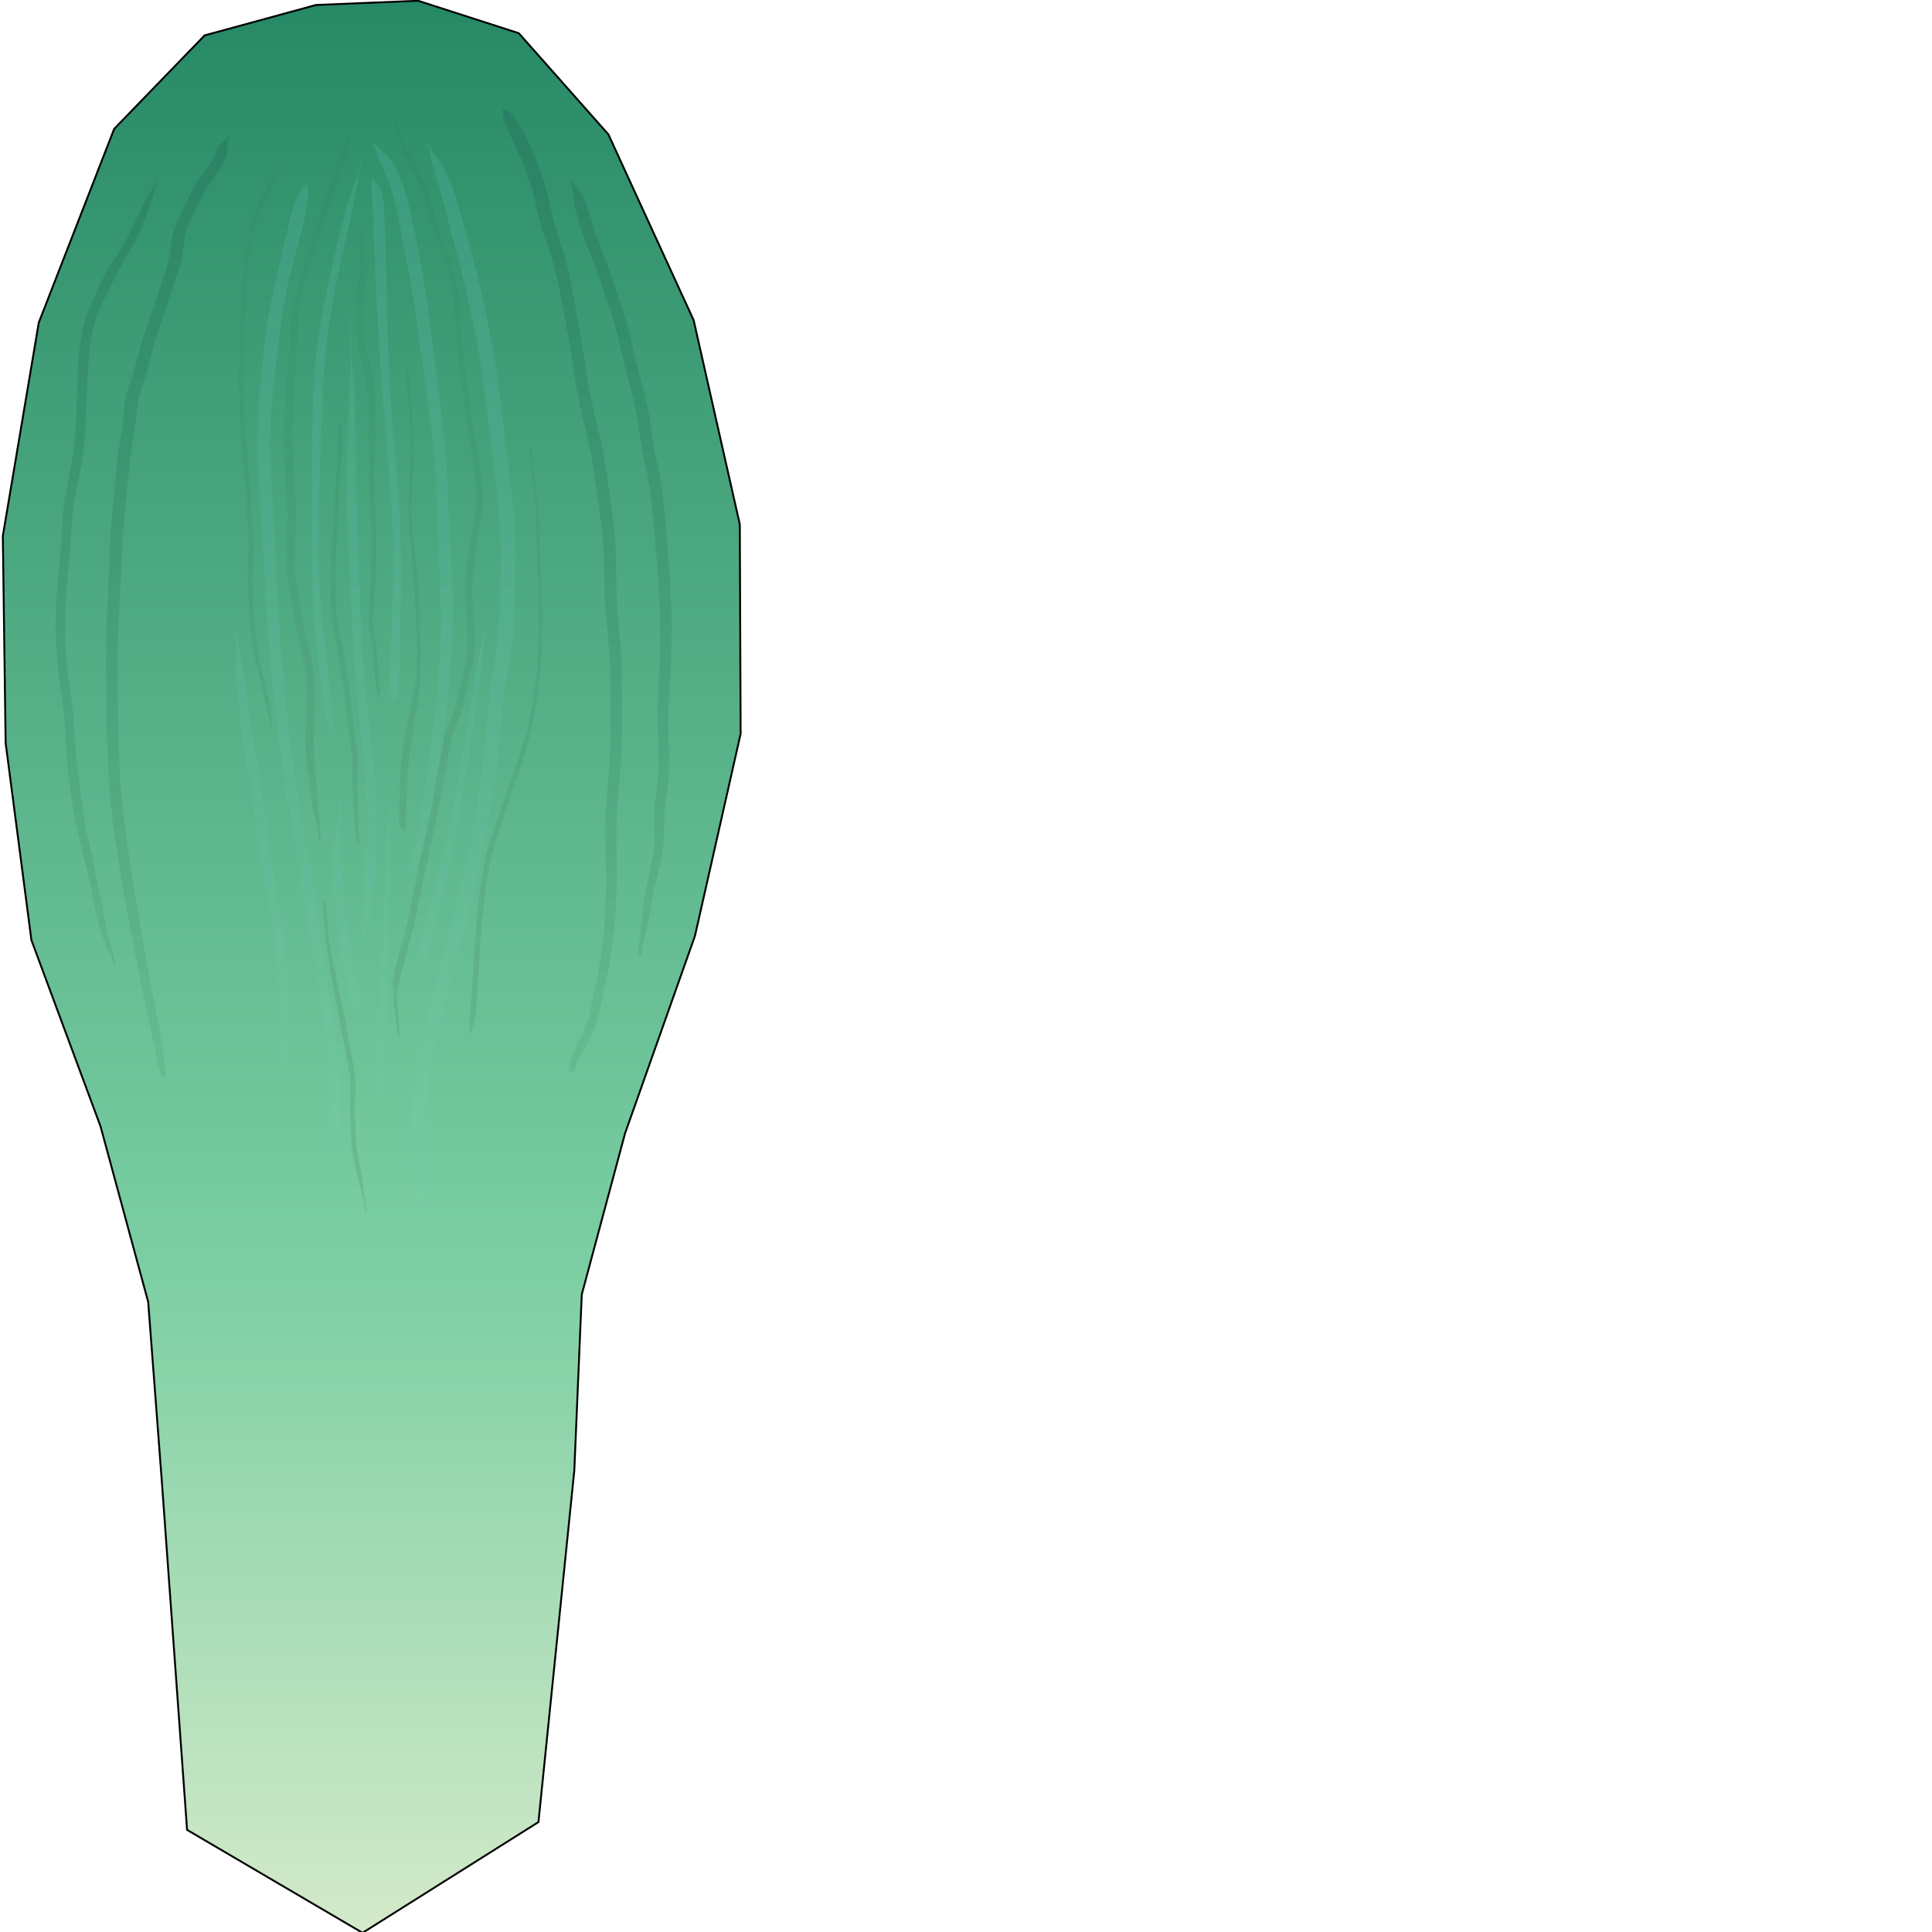 <?xml version="1.0" encoding="UTF-8" standalone="no"?>
<svg
   xmlns:dc="http://purl.org/dc/elements/1.1/"
   xmlns:cc="http://creativecommons.org/ns#"
   xmlns:rdf="http://www.w3.org/1999/02/22-rdf-syntax-ns#"
   xmlns:svg="http://www.w3.org/2000/svg"
   xmlns="http://www.w3.org/2000/svg"
   xmlns:xlink="http://www.w3.org/1999/xlink"
   xmlns:sodipodi="http://sodipodi.sourceforge.net/DTD/sodipodi-0.dtd"
   xmlns:inkscape="http://www.inkscape.org/namespaces/inkscape"
   width="1024px"
   height="1024px"
   viewBox="0 0 1024 1024"
   version="1.1"
   id="svg2566"
   sodipodi:version="0.32"
   inkscape:version="0.46"
   sodipodi:docname="BendyLeaf_BendyLeafSkin.svg"
   inkscape:output_extension="org.inkscape.output.svg.inkscape"
   inkscape:export-filename="/home/alex/Projects/Cargo/Foliage1.png"
   inkscape:export-xdpi="90"
   inkscape:export-ydpi="90">
  <defs
     id="defs2753">
    <linearGradient
       inkscape:collect="always"
       id="linearGradient3486">
      <stop
         style="stop-color:#154e4d;stop-opacity:1"
         offset="0"
         id="stop3488" />
      <stop
         style="stop-color:#1f7244;stop-opacity:0.498"
         offset="1"
         id="stop3490" />
    </linearGradient>
    <linearGradient
       id="linearGradient3412">
      <stop
         style="stop-color:#76d1d5;stop-opacity:1;"
         offset="0"
         id="stop3414" />
      <stop
         style="stop-color:#76d1d5;stop-opacity:0.336;"
         offset="1"
         id="stop3416" />
    </linearGradient>
    <linearGradient
       id="linearGradient3340">
      <stop
         style="stop-color:#182f18;stop-opacity:1;"
         offset="0"
         id="stop3342" />
      <stop
         style="stop-color:#182f18;stop-opacity:0.233;"
         offset="1"
         id="stop3344" />
    </linearGradient>
    <linearGradient
       id="linearGradient3696">
      <stop
         style="stop-color:#000000;stop-opacity:1;"
         offset="0"
         id="stop3698" />
      <stop
         id="stop3704"
         offset="0.5"
         style="stop-color:#000000;stop-opacity:0;" />
      <stop
         style="stop-color:#000000;stop-opacity:1;"
         offset="1"
         id="stop3700" />
    </linearGradient>
    <linearGradient
       id="linearGradient3625">
      <stop
         style="stop-color:#268965;stop-opacity:1;"
         offset="0"
         id="stop3627" />
      <stop
         id="stop3633"
         offset="0.648"
         style="stop-color:#7acea2;stop-opacity:1;" />
      <stop
         style="stop-color:#d4eaca;stop-opacity:1;"
         offset="1"
         id="stop3629" />
    </linearGradient>
    <inkscape:perspective
       sodipodi:type="inkscape:persp3d"
       inkscape:vp_x="0 : 512 : 1"
       inkscape:vp_y="0 : 1000 : 0"
       inkscape:vp_z="1024 : 512 : 1"
       inkscape:persp3d-origin="512 : 341.33333 : 1"
       id="perspective2757" />
    <linearGradient
       inkscape:collect="always"
       xlink:href="#linearGradient3625"
       id="linearGradient3631"
       x1="197.025"
       y1="-0.102"
       x2="197.025"
       y2="1024.938"
       gradientUnits="userSpaceOnUse" />
    <filter
       inkscape:collect="always"
       id="filter3783">
      <feGaussianBlur
         inkscape:collect="always"
         stdDeviation="4.598"
         id="feGaussianBlur3785" />
    </filter>
    <filter
       inkscape:collect="always"
       id="filter3826">
      <feGaussianBlur
         inkscape:collect="always"
         stdDeviation="5.34"
         id="feGaussianBlur3828" />
    </filter>
    <filter
       inkscape:collect="always"
       id="filter3336">
      <feGaussianBlur
         inkscape:collect="always"
         stdDeviation="2.78"
         id="feGaussianBlur3338" />
    </filter>
    <linearGradient
       inkscape:collect="always"
       xlink:href="#linearGradient3340"
       id="linearGradient3410"
       gradientUnits="userSpaceOnUse"
       x1="207.02"
       y1="643.048"
       x2="207.02"
       y2="62.495" />
    <linearGradient
       inkscape:collect="always"
       xlink:href="#linearGradient3412"
       id="linearGradient3484"
       gradientUnits="userSpaceOnUse"
       x1="199.089"
       y1="75.488"
       x2="199.089"
       y2="650.63" />
    <linearGradient
       inkscape:collect="always"
       xlink:href="#linearGradient3486"
       id="linearGradient3580"
       gradientUnits="userSpaceOnUse"
       x1="192.762"
       y1="57.392"
       x2="192.762"
       y2="570.923" />
  </defs>
  <sodipodi:namedview
     inkscape:window-height="940"
     inkscape:window-width="1007"
     inkscape:pageshadow="2"
     inkscape:pageopacity="0.0"
     guidetolerance="10.0"
     gridtolerance="10.0"
     objecttolerance="10.0"
     borderopacity="1.0"
     bordercolor="#666666"
     pagecolor="#ffffff"
     id="base"
     showgrid="false"
     inkscape:zoom="1"
     inkscape:cx="183.21109"
     inkscape:cy="631.62913"
     inkscape:window-x="199"
     inkscape:window-y="45"
     inkscape:current-layer="layer2" />
  <desc
     id="desc2568">UV-Map from Object: BendyLeafSkin. Exported from Blender3D with UV Exportscript</desc>
  <g
     inkscape:groupmode="layer"
     id="layer2"
     inkscape:label="Diffuse"
     style="display:inline">
    <path
       style="fill:url(#linearGradient3631);fill-opacity:1;fill-rule:evenodd;stroke:#000000;stroke-width:1px;stroke-linecap:butt;stroke-linejoin:miter;stroke-opacity:1"
       d="M 167.503,2.636 L 108.429,18.775 L 60.512,68.315 L 20.561,170.967 L 1.499,284.036 L 2.987,393.832 L 16.656,498.302 L 53.284,596.997 L 78.544,690.058 L 85.797,785.468 L 99.155,969.871 L 192.156,1024.438 L 285.386,965.737 L 304.385,779.515 L 308.352,686.09 L 331.288,600.701 L 368.357,495.998 L 392.551,388.92 L 392.117,277.934 L 367.632,169.66 L 322.48,71.269 L 274.966,17.595 L 221.594,0.398 L 167.503,2.636 z"
       id="path2759" />
    <use
       x="0"
       y="0"
       xlink:href="#path3787"
       id="use3796"
       style="filter:url(#filter3826)"
       width="1024"
       height="1024" />
    <use
       x="0"
       y="0"
       xlink:href="#path3706"
       id="use3749"
       style="filter:url(#filter3783)"
       width="1024"
       height="1024" />
    <path
       id="path3706"
       style="opacity:0.159;fill:url(#linearGradient3484);fill-opacity:1;fill-rule:nonzero;stroke:none;stroke-width:1px;stroke-linecap:butt;stroke-linejoin:miter;stroke-opacity:1"
       d="M 221.161,649.363 C 220.69,646.62 220.341,643.883 220.231,641.09 C 220.192,635.872 219.864,630.667 219.512,625.463 C 219.11,619.311 219.176,613.142 219.125,606.98 C 219.003,600.969 218.7,594.969 218.806,588.956 C 219.09,582.463 219.823,575.997 220.537,569.54 C 221.176,563.004 222.458,556.568 223.925,550.175 C 225.459,543.591 227.119,537.036 228.723,530.468 C 230.376,523.746 231.952,517.004 233.592,510.278 C 235.267,503.481 237.313,496.783 239.219,490.049 C 241.206,482.803 242.743,475.445 244.377,468.114 C 246.214,460.225 248.184,452.369 249.917,444.456 C 251.658,435.96 252.981,427.385 254.286,418.813 C 255.677,409.445 256.578,400.018 257.378,390.585 C 258.084,381.406 258.968,372.246 260.222,363.126 C 261.541,354.562 262.939,346.014 263.892,337.399 C 264.779,328.407 264.937,319.365 265.166,310.338 C 265.54,300.804 265.579,291.271 265.192,281.739 C 264.705,272.061 263.503,262.44 262.365,252.823 C 261.215,243.194 259.926,233.582 258.772,223.954 C 257.722,214.107 256.58,204.275 255.153,194.476 C 253.691,184.942 251.703,175.503 249.727,166.066 C 247.914,157.246 245.776,148.5 243.527,139.783 C 241.327,131.286 239.057,122.808 236.881,114.306 C 234.469,104.812 231.513,95.472 228.882,86.04 C 227.775,78.951 228.706,82.392 226.089,75.715 C 226.006,75.504 226.274,75.394 226.384,75.591 L 226.384,75.591 C 229.91,81.961 227.862,78.939 232.551,84.641 C 233.454,86.174 234.418,87.673 235.262,89.239 C 239.224,96.598 241.777,104.584 243.939,112.624 C 246.279,121.1 248.64,129.571 251.011,138.038 C 253.324,146.859 255.454,155.725 257.282,164.66 C 259.246,174.236 261.216,183.817 262.693,193.482 C 264.147,203.337 265.31,213.227 266.426,223.125 C 267.59,232.754 268.861,242.37 270.046,251.996 C 271.233,261.79 272.426,271.594 272.934,281.452 C 273.339,291.137 273.35,300.825 273.022,310.514 C 272.798,319.751 272.699,329.008 271.74,338.206 C 270.718,346.876 269.25,355.471 267.829,364.082 C 266.549,373.082 265.511,382.111 264.772,391.172 C 263.894,400.73 262.95,410.286 261.525,419.781 C 260.258,428.504 258.928,437.223 257.16,445.861 C 255.469,453.798 253.518,461.674 251.71,469.585 C 250.04,477.029 248.514,484.508 246.548,491.881 C 244.708,498.562 242.673,505.188 241.01,511.918 C 239.333,518.646 237.816,525.414 236.072,532.126 C 234.387,538.629 232.784,545.153 231.248,551.693 C 229.813,557.864 228.465,564.059 227.638,570.346 C 226.753,576.566 225.85,582.797 225.579,589.08 C 225.441,595.042 225.64,601.001 225.648,606.964 C 225.632,613.121 225.64,619.282 225.412,625.435 C 225.117,630.653 224.755,635.867 224.72,641.096 C 224.6,643.953 224.254,646.73 223.49,649.485 C 223.049,651.074 221.44,650.988 221.161,649.363 z M 174.056,609.014 C 174.562,604.547 174.562,600.043 174.707,595.553 C 175.224,583.463 174.724,571.394 173.616,559.355 C 171.539,541.595 168.908,523.905 166.221,506.228 C 163.053,485.7 159.453,465.245 155.94,444.775 C 151.861,422.315 148.714,399.706 146.014,377.043 C 143.51,356.168 141.83,335.212 140.707,314.222 C 139.974,295.302 138.483,276.428 137.268,257.537 C 135.966,240.898 136.479,224.222 137.718,207.604 C 138.699,194.191 140.117,180.823 142.295,167.553 C 144.985,152.62 148.736,137.905 152.07,123.108 C 153.548,117.182 154.374,110.949 157.029,105.376 C 159.008,101.221 159.871,100.545 162.749,96.846 C 162.888,96.667 163.049,96.711 163.056,96.938 L 163.056,96.938 C 163.188,101.457 163.369,102.393 162.93,106.776 C 162.324,112.847 160.719,118.787 159.281,124.695 C 155.437,139.168 151.413,153.631 149.33,168.494 C 147.572,181.678 146.204,194.906 144.704,208.121 C 144.222,213.474 143.75,218.1 143.491,223.485 C 142.952,234.706 143.313,245.939 143.997,257.145 C 145.228,276.054 146.145,294.976 146.87,313.911 C 148.091,334.789 149.711,355.638 151.93,376.435 C 154.396,399.024 157.32,421.559 161.424,443.917 C 165.047,464.403 168.519,484.919 171.412,505.523 C 174.083,523.305 177.127,541.051 178.927,558.947 C 179.895,571.198 180.576,583.493 180.169,595.786 C 179.872,600.574 179.538,605.552 177.304,609.898 C 176.216,612.015 173.788,611.379 174.056,609.014 z M 174.287,386.551 C 172.476,380.901 171.989,374.909 171.119,369.065 C 168.812,353.155 167.232,337.178 166.086,321.147 C 164.598,297.928 165.255,274.658 165.469,251.414 C 165.735,238.393 165.479,225.364 165.921,212.346 C 166.178,204.763 166.457,201.859 166.998,194.253 C 168.793,173.07 173.416,152.303 178.092,131.612 C 180.717,121.542 182.954,111.337 186.28,101.461 C 191.497,85.972 187.802,99.923 191.341,85.209 C 191.393,84.989 191.706,85.056 191.653,85.276 L 191.653,85.276 C 187.892,100.918 191.458,84.86 188.632,101.987 C 186.942,112.228 184.138,122.254 182.093,132.421 C 177.489,152.911 173.292,173.56 171.917,194.562 C 170.624,213.517 170.153,232.51 169.502,251.496 C 168.672,274.611 168.288,297.78 170.105,320.864 C 171.464,336.822 173.449,352.706 175.467,368.592 C 176.01,374.422 176.762,380.259 176.717,386.124 C 176.704,387.868 174.82,388.212 174.287,386.551 z M 192.295,494.919 C 191.414,490.247 191.783,485.451 192.019,480.735 C 192.612,470.26 193.424,459.799 194.093,449.328 C 195.578,430.759 193.85,412.211 191.989,393.745 C 189.073,370.149 187.536,346.43 186.31,322.698 C 185.363,302.713 184.077,282.748 183.694,262.742 C 183.882,242.012 184.641,221.284 185.481,200.571 C 186.515,189.806 185.886,178.993 185.781,168.204 C 185.779,167.978 186.099,167.975 186.101,168.201 L 186.101,168.201 C 186.206,178.992 185.923,189.834 187.446,200.552 C 187.668,204.133 187.953,207.71 188.112,211.295 C 188.867,228.39 188.131,245.521 188.886,262.618 C 189.557,282.581 190.396,302.538 190.901,322.506 C 191.88,346.177 193.636,369.793 196.708,393.294 C 197.562,400.955 198.234,406.286 198.787,413.934 C 199.646,425.788 199.694,437.686 199.342,449.561 C 198.974,460.146 198.795,470.795 196.749,481.224 C 195.916,485.795 195.284,490.405 194.228,494.929 C 193.918,496.261 192.548,496.262 192.295,494.919 z M 206.089,368.615 C 205.988,361.905 206.598,355.16 206.912,348.45 C 207.924,330.036 208.476,311.605 208.421,293.163 C 208.129,269.581 205.904,246.085 203.842,222.608 C 202.007,202.087 200.796,181.521 199.674,160.951 C 198.919,146.908 198.464,132.852 197.913,118.8 C 197.789,113.8 197.394,108.813 197.076,103.823 C 197.003,102.686 196.847,101.551 196.853,100.411 C 196.907,89.667 197.383,104.428 197.007,94.9 C 196.998,94.674 197.154,94.619 197.306,94.787 L 197.306,94.787 C 198.371,95.965 200.542,98.244 201.242,99.589 C 204.061,105.009 203.444,112.75 203.937,118.629 C 204.276,132.678 204.796,146.721 205.147,160.77 C 205.534,181.298 206.023,201.838 207.863,222.298 C 209.832,245.881 212.252,269.462 212.408,293.149 C 212.501,311.642 212.374,330.134 211.847,348.62 C 211.788,350.598 211.728,352.576 211.668,354.554 C 211.63,356.184 211.601,357.814 211.553,359.444 C 211.47,362.296 211.545,365.388 210.933,368.203 C 210.841,368.623 210.652,369.016 210.512,369.423 C 209.477,372.429 206.137,371.794 206.089,368.615 z M 216.251,461.787 C 216.983,457.384 218.126,453.06 219.212,448.735 C 221.361,440.703 222.917,432.546 224.282,424.351 C 226.334,411.433 228.092,398.47 229.712,385.491 C 231.46,371.999 232.537,358.439 233.244,344.856 C 233.983,331.892 233.664,318.919 233.06,305.96 C 232.225,290.603 231.874,275.225 231.256,259.859 C 230.636,244.814 228.889,229.857 227.008,214.929 C 225.359,202.045 223.417,189.201 221.634,176.335 C 220.234,165.257 218.635,154.21 216.538,143.242 C 214.534,133.965 212.904,124.617 211.144,115.294 C 209.772,108.144 207.922,101.074 205.239,94.297 C 203.92,90.965 202.586,88.215 201.08,84.975 C 198.998,78.976 200.137,81.883 197.685,76.243 C 197.595,76.035 197.776,75.922 197.952,76.065 L 197.952,76.065 C 203.048,80.235 200.501,78.028 205.575,82.708 C 206.595,84.211 207.709,85.655 208.633,87.218 C 213.493,95.438 215.726,104.865 217.927,114.053 C 219.964,123.37 221.826,132.724 223.522,142.109 C 225.409,153.202 226.894,164.353 228.365,175.507 C 230.108,188.402 231.835,201.298 233.374,214.219 C 235.215,229.31 236.907,244.433 237.27,259.647 C 237.856,274.997 238.411,290.349 239.615,305.668 C 240.305,318.829 240.148,331.99 239.292,345.144 C 238.555,358.867 237.638,372.589 235.538,386.185 C 233.715,399.212 232.024,412.259 229.967,425.252 C 228.412,433.601 226.622,441.919 223.769,449.937 C 222.315,454.226 220.96,458.605 218.807,462.607 C 217.908,464.279 215.94,463.659 216.251,461.787 z M 200.218,578.044 C 199.511,574.062 198.971,570.04 198.608,566.011 C 198.027,553.824 199.45,541.64 200.586,529.523 C 203.152,502.954 203.805,476.266 204.791,449.608 C 205.956,429.364 204.831,443.379 207.102,424.406 C 207.52,420.908 207.86,417.401 208.239,413.899 C 208.263,413.674 208.581,413.705 208.557,413.93 L 208.557,413.93 C 208.178,417.429 207.62,420.913 207.421,424.426 C 206.946,432.829 207.734,441.275 206.875,449.669 C 206.141,476.37 205.768,503.079 204.931,529.776 C 204.503,541.786 203.945,553.796 204.207,565.817 C 204.15,569.796 204.018,573.776 203.985,577.753 C 203.962,580.425 200.685,580.674 200.218,578.044 z M 219.803,513.907 C 220.342,510.596 220.821,507.287 221.529,504.006 C 224.017,493.943 227.09,484.035 229.772,474.021 C 234.713,455.239 238.494,436.181 242.14,417.115 C 246.676,392.858 250.057,368.408 254.393,344.119 C 257.547,329.834 256.238,336.905 258.367,322.916 C 258.401,322.693 258.718,322.736 258.684,322.96 L 258.684,322.96 C 256.557,336.939 257.389,329.806 256.235,344.364 C 253.357,368.89 249.701,393.319 245.873,417.713 C 242.679,436.96 239.15,456.156 234.379,475.084 C 231.881,485.175 229.568,495.333 226.588,505.293 C 225.447,508.529 223.995,511.6 222.463,514.667 C 221.59,516.417 219.489,515.838 219.803,513.907 z M 187.456,535.24 C 185.984,530.976 185.202,526.473 184.256,522.064 C 181.947,511.761 180.241,501.348 178.768,490.897 C 177.098,477.794 176.012,464.528 176.65,451.308 C 176.795,448.304 177.126,445.312 177.363,442.313 C 179.542,429.579 178.597,436.045 180.174,422.913 C 180.201,422.688 180.494,422.703 180.494,422.93 L 180.494,422.93 C 180.521,436.122 180.326,429.619 181.052,442.44 C 181.072,448.222 180.981,454.005 181.091,459.785 C 181.285,469.987 182.211,480.152 183.633,490.252 C 185.236,500.638 187.322,510.919 189.395,521.219 C 190.084,525.737 190.806,530.38 190.372,534.954 C 190.176,537.017 188.132,537.198 187.456,535.24 z M 149.123,562.413 C 149.313,558.576 149.107,554.727 148.944,550.892 C 148.621,541.913 148.118,532.942 147.562,523.974 C 147.081,512.5 146.103,501.089 144.391,489.734 C 142.017,476.938 139.424,464.192 137.555,451.309 C 135.93,438.102 134.182,424.919 132.009,411.79 C 129.517,399.066 127.685,386.25 126.501,373.343 C 125.79,366.177 125.151,358.999 125.103,351.792 C 125.057,345.004 125.452,341.584 125.334,334.713 C 125.28,331.599 125.061,328.49 124.924,325.379 C 124.915,325.153 125.234,325.14 125.244,325.366 L 125.244,325.366 C 125.381,328.476 125.376,331.595 125.653,334.695 C 126.191,340.708 127.312,345.609 128.299,351.526 C 129.308,357.572 129.613,360.086 130.385,366.089 C 130.674,368.336 130.952,370.585 131.235,372.832 C 133.131,385.582 135.219,398.297 137.456,410.991 C 139.575,424.155 141.213,437.383 142.913,450.607 C 144.801,463.476 147.18,476.254 149.323,489.081 C 150.982,500.589 152.194,512.156 152.202,523.799 C 152.399,532.837 152.935,541.868 152.898,550.908 C 152.701,554.791 152.312,558.644 152.011,562.517 C 151.852,564.554 149.022,564.453 149.123,562.413 z" />
    <path
       id="path3787"
       style="opacity:0.216;fill:url(#linearGradient3580);fill-opacity:1;fill-rule:nonzero;stroke:none;stroke-width:1px;stroke-linecap:butt;stroke-linejoin:miter;stroke-opacity:1"
       d="M 85.535,569.997 C 83.853,566.031 83.34,561.67 82.45,557.478 C 80.893,549.87 79.292,542.271 77.606,534.69 C 75.334,524.708 73.417,514.651 71.498,504.596 C 69.685,494.722 67.743,484.872 65.861,475.011 C 64.143,465.567 62.763,456.067 61.336,446.577 C 60.056,438.065 59.031,429.521 58.208,420.954 C 57.484,412.113 57.287,403.24 56.869,394.382 C 56.429,385.877 56.424,377.361 56.361,368.848 C 56.22,360.131 56.188,351.415 56.202,342.697 C 56.344,333.987 56.744,325.285 57.156,316.585 C 57.609,308.208 57.936,299.825 58.222,291.441 C 58.425,284.189 58.988,276.96 59.659,269.738 C 60.425,262.639 61.162,255.536 61.697,248.416 C 61.997,242.414 63.059,236.511 64.09,230.605 C 65.207,225.347 65.397,219.972 65.863,214.636 C 66.532,209.11 68.594,203.903 70.292,198.64 C 72.269,192.391 73.796,186.016 75.626,179.724 C 77.888,172.592 80.483,165.574 82.797,158.458 C 84.82,152.124 87.152,145.886 88.992,139.496 C 90.261,135.03 90.544,130.381 91.217,125.808 C 92.539,119.518 95.751,113.875 98.5,108.133 C 100.172,104.642 101.412,101.009 103.389,97.674 C 106.255,93.768 109.434,90.127 112.073,86.056 C 113.606,84.129 113.869,81.602 114.926,79.461 C 115.404,78.492 116.423,77.151 117.033,76.3 C 117.56,75.778 118.087,75.256 118.614,74.734 C 119.239,74.255 119.913,73.836 120.487,73.298 C 121.031,72.788 121.462,72.171 121.95,71.607 C 122.098,71.436 122.344,71.601 122.215,71.787 L 122.215,71.787 C 121.803,72.382 121.256,72.905 120.978,73.574 C 120.697,74.249 120.506,76.738 120.432,77.509 C 120.333,78.626 120.368,79.756 120.211,80.867 C 119.806,83.734 118.341,86.314 116.953,88.794 C 114.417,92.824 111.634,96.684 109.015,100.657 C 107.079,103.815 105.692,107.272 103.962,110.542 C 101.32,115.658 98.543,120.843 97.788,126.634 C 97.143,131.52 96.858,136.474 95.28,141.19 C 93.271,147.589 91.075,153.924 89.007,160.304 C 86.629,167.303 84.15,174.273 82.01,181.349 C 80.239,187.732 78.811,194.206 76.866,200.541 C 75.299,205.375 73.461,210.189 72.856,215.263 C 72.239,220.738 71.793,226.236 70.743,231.655 C 69.728,237.392 68.872,243.156 68.391,248.965 C 67.629,256.068 66.882,263.173 66.266,270.29 C 65.604,277.416 65.078,284.553 64.719,291.701 C 64.26,300.089 63.924,308.483 63.49,316.872 C 63.029,325.499 62.623,334.132 62.437,342.771 C 62.222,351.451 62.446,360.131 62.48,368.812 C 62.526,377.271 62.681,385.729 62.979,394.183 C 63.2,402.943 63.5,411.71 64.277,420.442 C 65.055,428.92 66.09,437.373 67.214,445.813 C 68.526,455.257 69.98,464.68 71.627,474.072 C 73.33,483.968 75.09,493.855 76.677,503.771 C 78.327,513.83 80.245,523.837 82.316,533.818 C 83.779,541.484 85.274,549.148 86.294,556.889 C 86.835,561.077 87.599,565.256 87.753,569.481 C 87.812,571.09 86.164,571.48 85.535,569.997 z M 301.636,566.877 C 301.553,564.013 302.785,561.349 303.743,558.712 C 305.43,553.755 308.284,549.338 310.366,544.549 C 312.786,537.607 313.898,530.3 315.352,523.116 C 317.49,514.157 318.96,505.101 319.886,495.945 C 320.627,486.812 321.087,477.66 321.271,468.499 C 321.313,459.121 320.666,449.767 320.632,440.389 C 320.698,430.33 321.739,420.315 322.603,410.302 C 323.538,400.222 323.569,390.098 323.623,379.985 C 323.731,368.822 323.733,357.666 323.034,346.522 C 322.09,335.916 320.824,325.357 320.404,314.712 C 320.365,304.136 320.215,293.582 319.332,283.039 C 318.257,273.724 316.757,264.466 315.512,255.174 C 314.391,245.806 312.496,236.576 310.308,227.408 C 307.697,217.846 305.892,208.116 304.401,198.326 C 303.066,188.703 301.363,179.139 299.563,169.594 C 297.981,161.008 296.386,152.427 294.401,143.923 C 292.699,136.851 290.145,130.034 287.868,123.138 C 285.887,117.136 284.66,110.93 283.206,104.789 C 281.985,99.607 280.135,94.613 278.314,89.621 C 276.479,84.762 274.416,79.995 272.22,75.29 C 270.595,71.821 268.911,68.361 267.473,64.809 C 267.417,64.609 266.553,61.593 266.529,61.385 C 266.39,60.131 266.589,58.863 266.601,57.602 C 266.603,57.375 266.695,57.339 266.887,57.459 L 266.887,57.459 C 268.006,58.157 269.227,58.709 270.261,59.529 C 270.473,59.697 272.59,62.031 272.76,62.216 C 275.082,65.452 277.052,68.958 278.805,72.531 C 281.118,77.384 283.28,82.309 285.131,87.359 C 287.11,92.582 288.956,97.868 290.196,103.323 C 291.577,109.297 292.697,115.343 294.58,121.19 C 296.84,128.278 299.373,135.295 301.002,142.567 C 302.935,151.166 304.454,159.846 306.026,168.517 C 307.781,178.131 309.414,187.765 310.772,197.444 C 312.273,207.07 314.127,216.626 316.692,226.032 C 318.953,235.379 320.849,244.807 322.016,254.36 C 323.37,263.746 324.813,273.127 325.769,282.565 C 326.62,293.187 326.607,303.824 326.718,314.474 C 327.192,325.089 328.393,335.634 329.18,346.228 C 329.675,357.475 329.662,368.729 329.712,379.985 C 329.766,390.26 329.648,400.549 328.61,410.782 C 327.714,420.616 326.663,430.46 326.716,440.349 C 326.819,449.765 326.98,459.179 326.864,468.595 C 326.697,477.906 326.26,487.215 325.178,496.47 C 324.074,505.749 322.408,514.94 320.258,524.036 C 318.653,531.477 317.402,539.071 314.653,546.198 C 312.581,551.017 310.132,555.634 307.24,560.016 C 306.11,562.363 305.418,564.842 304.457,567.256 C 303.713,569.126 301.694,568.889 301.636,566.877 z M 337.761,505.096 C 338.429,502.511 338.794,499.88 339.122,497.236 C 339.804,493.14 340.098,488.998 340.425,484.862 C 340.898,479.832 341.603,474.819 342.635,469.873 C 343.754,464.573 345.092,459.324 346.09,453.999 C 346.9,449.598 346.874,445.115 346.799,440.659 C 346.623,436.252 346.619,431.846 346.906,427.445 C 347.353,422.991 348.184,418.592 348.679,414.142 C 349.238,408.645 349.151,403.11 348.998,397.595 C 348.727,390.967 348.516,384.338 348.562,377.703 C 348.705,371.027 349.112,364.362 349.409,357.692 C 349.724,351.719 349.785,345.738 349.828,339.758 C 349.923,333.814 349.897,327.873 349.7,321.932 C 349.399,315.513 348.95,309.103 348.499,302.694 C 348.032,296.183 347.473,289.68 346.961,283.173 C 346.481,276.797 345.835,270.437 345.055,264.091 C 344.328,257.973 343.122,251.932 341.852,245.908 C 340.367,239.473 339.454,232.933 338.572,226.395 C 337.765,219.624 336.106,213.013 334.402,206.425 C 332.573,199.693 330.904,192.917 329.3,186.128 C 327.931,179.735 326.307,173.414 324.306,167.191 C 322.164,161.072 320.095,154.932 318.155,148.747 C 316.469,143.069 314.103,137.634 311.895,132.149 C 309.824,126.931 308.147,121.567 306.522,116.197 C 304.645,111.055 304.024,105.828 303.369,100.447 C 302.63,96.623 303.192,98.482 301.675,94.871 C 301.588,94.662 301.824,94.545 301.96,94.726 L 301.96,94.726 C 304.424,97.989 303.126,96.389 305.859,99.52 C 307.225,101.334 308.226,102.503 309.275,104.521 C 310.905,107.656 311.595,111.183 312.666,114.519 C 314.27,119.727 315.852,124.95 317.874,130.016 C 320.11,135.634 322.407,141.228 324.249,146.992 C 326.283,153.15 328.357,159.294 330.488,165.419 C 332.522,171.789 334.142,178.265 335.545,184.802 C 337.145,191.551 338.838,198.275 340.632,204.974 C 342.407,211.775 343.998,218.628 344.893,225.608 C 345.801,232.003 346.709,238.401 348.17,244.7 C 349.501,250.884 350.664,257.104 351.377,263.394 C 352.162,269.824 352.851,276.266 353.257,282.732 C 353.758,289.257 354.297,295.779 354.732,302.309 C 355.165,308.782 355.578,315.257 355.888,321.737 C 356.111,327.766 356.164,333.802 355.986,339.833 C 355.865,345.89 355.763,351.95 355.338,357.995 C 354.882,364.585 354.406,371.176 354.254,377.782 C 354.094,384.345 354.204,390.899 354.579,397.455 C 354.741,403.204 354.784,408.962 354.227,414.694 C 353.745,419.082 352.928,423.415 352.397,427.796 C 352.065,432.088 352.075,436.391 351.962,440.693 C 351.816,445.421 351.601,450.163 350.666,454.814 C 349.558,460.124 348.016,465.328 346.93,470.644 C 345.995,475.541 344.993,480.424 344.197,485.346 C 343.347,489.453 342.463,493.553 341.579,497.653 C 340.925,500.221 340.197,502.773 340.034,505.434 C 339.935,507.056 337.354,506.67 337.761,505.096 z M 60.282,510.831 C 59.311,507.405 57.522,504.291 56.083,501.05 C 54.585,496.773 52.925,492.536 51.763,488.153 C 50.824,483.484 49.792,478.835 48.853,474.165 C 47.786,468.37 46.44,462.643 45.062,456.917 C 43.672,451 42.18,445.107 40.868,439.172 C 39.631,433.568 38.629,427.918 37.767,422.245 C 36.953,416.89 36.422,411.499 35.912,406.109 C 35.175,399.576 34.832,393.012 34.48,386.45 C 34.173,379.065 33.081,371.753 32.025,364.448 C 30.845,356.951 30.206,349.393 29.741,341.824 C 29.245,334.28 29.398,326.721 29.831,319.18 C 30.275,311.411 31.083,303.669 31.802,295.921 C 32.537,288.495 32.744,281.033 33.25,273.591 C 33.731,266.796 35.037,260.106 36.433,253.451 C 37.733,247.522 38.73,241.539 39.444,235.513 C 40.063,229.698 40.244,223.85 40.485,218.011 C 40.668,212.385 40.839,206.759 41.059,201.135 C 41.188,196.347 41.478,191.566 41.923,186.797 C 42.374,182.309 43.032,177.845 43.969,173.434 C 45.024,168.775 46.834,164.351 48.731,159.986 C 50.547,155.966 52.392,151.955 54.379,148.016 C 56.25,144.129 58.337,140.377 60.952,136.943 C 63.809,132.782 66.254,128.367 68.653,123.933 C 71.873,117.392 74.713,110.701 78.124,104.25 C 81.779,98.867 80.072,101.633 83.243,95.951 C 83.354,95.753 83.619,95.862 83.539,96.073 L 83.539,96.073 C 81.256,102.084 82.205,99.028 80.685,105.238 C 78.295,112.188 75.763,119.089 72.705,125.779 C 70.442,130.404 67.681,134.713 65.017,139.113 C 63.266,142.888 61.167,146.479 59.313,150.203 C 57.392,154.082 55.442,157.948 53.692,161.909 C 51.916,165.975 50.208,170.095 49.283,174.454 C 48.373,178.679 47.71,182.951 47.286,187.254 C 46.834,191.941 46.585,196.642 46.334,201.343 C 46.061,206.95 45.784,212.556 45.604,218.167 C 45.445,224.141 45.256,230.125 44.61,236.069 C 43.865,242.227 42.835,248.342 41.466,254.393 C 40.126,260.848 38.777,267.319 38.299,273.909 C 37.76,281.381 37.383,288.866 36.667,296.325 C 35.962,304.016 35.247,311.707 34.791,319.418 C 34.43,326.799 34.244,334.186 34.671,341.571 C 35.062,349.018 35.718,356.446 36.889,363.815 C 37.963,371.243 38.878,378.695 39.274,386.194 C 39.695,392.69 40.192,399.18 40.992,405.642 C 41.575,410.954 42.036,416.281 42.811,421.57 C 43.625,427.153 44.34,432.753 45.373,438.301 C 46.621,444.244 48.131,450.128 49.371,456.073 C 50.506,461.857 51.522,467.664 52.843,473.411 C 53.869,478.069 54.806,482.743 55.562,487.454 C 56.192,491.813 56.679,496.175 58.497,500.253 C 59.517,503.664 60.158,507.17 61.289,510.544 C 61.524,511.246 60.484,511.543 60.282,510.831 z" />
    <use
       x="0"
       y="0"
       xlink:href="#path2493"
       id="use3282"
       style="filter:url(#filter3336)" />
    <path
       id="path2493"
       style="fill:url(#linearGradient3410);fill-opacity:1;fill-rule:nonzero;stroke:none;stroke-width:1px;stroke-linecap:butt;stroke-linejoin:miter;stroke-opacity:1;opacity:0.108"
       d="M 209.935,63.214 C 210.454,64.987 211.144,66.702 211.754,68.444 C 212.174,69.756 212.727,71.018 213.251,72.29 C 213.623,73.206 214.109,74.075 214.461,74.999 C 214.869,75.937 215.134,76.929 215.492,77.886 C 216.02,79.07 216.621,80.219 217.183,81.388 C 218.146,83.15 219.198,84.861 220.129,86.641 C 221.172,88.712 222.213,90.786 223.224,92.873 C 224.206,94.914 225.13,96.984 225.956,99.093 C 226.705,100.953 227.368,102.849 227.978,104.76 C 228.565,106.532 229.013,108.35 229.402,110.175 C 229.843,111.979 230.259,113.789 230.652,115.604 C 231.141,117.882 231.923,120.07 232.76,122.239 C 233.803,124.733 234.794,127.248 235.758,129.773 C 236.738,132.359 237.659,134.967 238.495,137.603 C 239.327,140.323 240.074,143.07 240.831,145.812 C 241.642,148.6 242.334,151.42 242.879,154.271 C 243.365,156.773 243.688,159.303 243.917,161.841 C 244.116,164.28 244.125,166.729 244.172,169.174 C 244.23,172.04 244.554,174.891 244.839,177.741 C 245.127,180.879 245.404,184.018 245.725,187.153 C 246.065,190.21 246.389,193.267 246.69,196.328 C 247.029,199.461 247.532,202.571 248.01,205.685 C 248.585,209.285 249.119,212.892 249.573,216.509 C 250.051,220.281 250.53,224.051 251.066,227.816 C 251.619,231.567 252.309,235.295 253.007,239.021 C 253.691,242.596 254.342,246.177 254.803,249.788 C 255.179,252.849 255.5,255.917 255.789,258.988 C 256.02,261.414 256.092,263.854 256.011,266.29 C 255.926,268.362 255.749,270.431 255.511,272.492 C 255.241,274.786 254.753,277.046 254.249,279.298 C 253.695,281.983 253.216,284.681 252.763,287.384 C 252.278,290.404 251.947,293.444 251.641,296.486 C 251.301,299.775 250.958,303.063 250.663,306.355 C 250.341,310.406 250.35,314.47 250.403,318.53 C 250.576,322.967 250.925,327.395 251.199,331.827 C 251.414,335.324 251.53,338.826 251.59,342.33 C 251.65,344.599 251.56,346.865 251.231,349.111 C 250.963,351.012 250.449,352.863 249.975,354.72 C 249.413,356.802 248.985,358.916 248.51,361.019 C 248.044,363.24 247.468,365.435 246.89,367.628 C 246.31,369.695 245.921,371.807 245.487,373.907 C 245.127,375.704 244.514,377.428 243.9,379.149 C 243.335,380.62 242.773,382.092 242.205,383.561 C 241.545,385.179 240.864,386.786 240.3,388.44 C 239.52,390.885 238.976,393.399 238.446,395.908 C 237.868,398.765 237.377,401.639 236.86,404.508 C 236.368,407.362 235.749,410.192 235.176,413.03 C 234.646,415.508 234.277,418.016 233.907,420.521 C 233.537,422.991 233.039,425.439 232.592,427.895 C 232.174,430.403 231.644,432.888 231.058,435.361 C 230.401,437.976 229.792,440.601 229.239,443.239 C 228.619,446.107 228.088,448.992 227.485,451.863 C 226.84,454.789 226.209,457.718 225.609,460.654 C 225.021,463.625 224.429,466.595 223.807,469.559 C 223.167,472.473 222.507,475.382 221.924,478.308 C 221.3,481.247 220.757,484.202 220.127,487.14 C 219.495,489.975 218.752,492.785 218.032,495.599 C 217.417,498.045 216.791,500.487 216.162,502.929 C 215.671,504.844 215.169,506.757 214.63,508.659 C 214.068,510.479 213.539,512.309 213.041,514.148 C 212.336,516.504 211.913,518.926 211.515,521.349 C 210.852,524.034 210.142,526.338 210.198,529.134 C 210.3,531.525 210.652,533.895 210.897,536.273 C 211.137,539.427 211.505,542.57 211.645,545.73 C 211.489,548.344 211.519,547.03 211.558,549.672 C 211.561,549.899 211.269,549.918 211.239,549.694 L 211.239,549.694 C 210.881,547.084 211.131,548.369 210.494,545.836 C 209.996,542.712 209.717,539.564 209.365,536.422 C 209.092,534.01 208.805,531.597 208.736,529.167 C 208.654,526.395 208.074,523.677 208.235,520.901 C 208.588,518.38 209.048,515.875 209.513,513.372 C 209.934,511.467 210.426,509.58 210.999,507.714 C 211.555,505.847 212.089,503.975 212.547,502.081 C 213.194,499.647 213.831,497.211 214.469,494.774 C 215.191,492.004 215.897,489.229 216.536,486.439 C 217.18,483.523 217.714,480.587 218.217,477.644 C 218.804,474.707 219.467,471.787 220.112,468.863 C 220.734,465.906 221.328,462.943 221.918,459.98 C 222.514,457.035 223.133,454.096 223.777,451.162 C 224.382,448.296 224.949,445.422 225.476,442.541 C 226.021,439.868 226.613,437.206 227.266,434.558 C 227.834,432.144 228.34,429.717 228.757,427.272 C 229.191,424.849 229.666,422.432 230.039,419.998 C 230.433,417.428 230.83,414.857 231.373,412.312 C 231.985,409.516 232.57,406.713 233.06,403.893 C 233.582,400.993 234.086,398.09 234.657,395.2 C 235.198,392.56 235.734,389.916 236.478,387.324 C 237.021,385.596 237.675,383.912 238.373,382.241 C 238.934,380.785 239.525,379.341 240.056,377.875 C 240.656,376.325 241.231,374.762 241.596,373.138 C 242.099,370.993 242.46,368.815 243.055,366.691 C 243.654,364.566 244.179,362.421 244.654,360.264 C 245.106,358.119 245.551,355.972 246.047,353.838 C 246.475,352.095 246.917,350.353 247.23,348.585 C 247.532,346.518 247.74,344.442 247.724,342.35 C 247.744,338.903 247.683,335.456 247.508,332.013 C 247.282,327.544 246.944,323.08 246.789,318.607 C 246.646,314.43 246.644,310.245 246.954,306.074 C 247.217,302.761 247.635,299.464 247.965,296.157 C 248.272,293.044 248.613,289.934 249.127,286.847 C 249.572,284.092 250.039,281.339 250.621,278.61 C 251.053,276.441 251.552,274.283 251.857,272.091 C 252.11,270.122 252.322,268.148 252.475,266.168 C 252.575,263.865 252.565,261.559 252.384,259.259 C 252.132,256.226 251.827,253.197 251.527,250.169 C 251.063,246.614 250.515,243.072 249.828,239.553 C 249.128,235.785 248.424,232.016 247.886,228.221 C 247.352,224.44 246.906,220.648 246.49,216.852 C 246.052,213.267 245.633,209.68 245,206.122 C 244.464,202.964 243.943,199.801 243.635,196.612 C 243.303,193.554 243.036,190.489 242.689,187.433 C 242.368,184.297 242.096,181.157 241.806,178.018 C 241.503,175.098 241.147,172.178 241.053,169.24 C 240.986,166.856 240.967,164.469 240.781,162.089 C 240.571,159.647 240.302,157.209 239.866,154.795 C 239.322,152.022 238.691,149.268 237.897,146.555 C 237.115,143.855 236.392,141.139 235.57,138.451 C 234.714,135.871 233.84,133.298 232.876,130.756 C 231.912,128.242 230.905,125.745 229.882,123.254 C 228.958,120.973 228.143,118.646 227.61,116.238 C 227.161,114.434 226.747,112.621 226.334,110.809 C 225.906,109.078 225.555,107.326 225.004,105.627 C 224.387,103.779 223.765,101.933 223.074,100.111 C 222.256,98.071 221.418,96.039 220.477,94.051 C 219.472,91.968 218.424,89.906 217.462,87.803 C 216.635,85.999 215.819,84.19 214.855,82.453 C 214.164,81.201 213.508,79.878 213.322,78.443 C 213.132,77.515 212.909,76.591 212.581,75.7 C 212.167,74.802 211.793,73.884 211.418,72.969 C 210.87,71.665 210.382,70.335 209.945,68.989 C 209.376,67.236 208.822,65.476 208.118,63.771 C 207.605,62.529 209.557,61.924 209.935,63.214 zM 185.59,71.752 C 185.353,73.745 185.083,75.736 184.693,77.706 C 184.376,79.396 183.867,81.038 183.377,82.683 C 182.866,84.539 182.298,86.376 181.701,88.205 C 181.083,90.042 180.457,91.876 179.767,93.687 C 179.087,95.548 178.216,97.329 177.461,99.159 C 176.731,100.912 176.158,102.723 175.603,104.537 C 175.081,106.287 174.6,108.048 174.1,109.804 C 173.598,111.633 173.195,113.486 172.742,115.327 C 172.3,117.157 171.701,118.94 171.029,120.698 C 170.377,122.284 169.854,123.918 169.322,125.547 C 168.775,127.215 168.175,128.864 167.573,130.512 C 166.929,132.3 166.237,134.069 165.612,135.864 C 165,137.589 164.613,139.381 164.156,141.151 C 163.73,142.948 163.205,144.72 162.65,146.482 C 162.033,148.369 161.461,150.27 160.966,152.192 C 160.531,154.087 160.123,155.987 159.692,157.883 C 159.297,159.574 159.069,161.298 158.777,163.008 C 158.439,164.651 158.177,166.301 158.101,167.977 C 157.965,169.671 157.904,171.37 157.814,173.066 C 157.695,174.897 157.631,176.73 157.54,178.562 C 157.473,180.605 157.371,182.647 157.271,184.689 C 157.168,186.914 156.985,189.134 156.863,191.358 C 156.709,193.538 156.767,195.723 156.591,197.901 C 156.38,200.056 156.219,202.214 156.112,204.377 C 156.021,206.624 155.956,208.871 155.867,211.118 C 155.755,213.24 155.644,215.362 155.511,217.482 C 155.444,219.37 155.295,221.251 155.125,223.132 C 154.954,224.957 154.922,226.791 154.913,228.622 C 154.874,230.611 154.854,232.601 154.931,234.588 C 155.04,236.772 155.123,238.957 155.226,241.14 C 155.324,243.332 155.376,245.525 155.459,247.716 C 155.549,249.82 155.596,251.925 155.665,254.029 C 155.714,255.92 155.814,257.808 156.017,259.688 C 156.194,261.334 156.303,262.987 156.466,264.634 C 156.593,265.923 156.761,267.206 156.921,268.491 C 157.045,269.742 157.01,270.997 157.001,272.251 C 156.963,273.444 156.902,274.635 156.845,275.827 C 156.793,277.027 156.687,278.222 156.627,279.421 C 156.582,280.649 156.562,281.878 156.524,283.106 C 156.483,284.439 156.452,285.773 156.449,287.107 C 156.388,288.553 156.397,289.999 156.417,291.445 C 156.469,292.968 156.314,294.484 156.247,296.002 C 156.174,297.445 156.192,298.892 156.303,300.332 C 156.44,301.838 156.526,303.348 156.646,304.855 C 156.794,306.487 157.045,308.108 157.271,309.73 C 157.456,311.538 157.696,313.338 158.069,315.117 C 158.561,317.418 159.026,319.724 159.43,322.042 C 159.94,324.853 160.378,327.676 160.907,330.484 C 161.369,333.203 161.825,335.925 162.455,338.611 C 163.108,341.235 163.81,343.847 164.459,346.473 C 165.07,348.983 165.528,351.522 165.899,354.078 C 166.189,356.617 166.362,359.168 166.561,361.716 C 166.709,364.062 166.806,366.411 166.887,368.76 C 166.923,370.944 166.968,373.128 166.891,375.312 C 166.793,377.118 166.594,378.918 166.515,380.726 C 166.445,382.227 166.423,383.731 166.423,385.234 C 166.397,386.589 166.372,387.945 166.38,389.301 C 166.37,390.643 166.343,391.985 166.358,393.327 C 166.352,394.878 166.383,396.427 166.449,397.977 C 166.529,399.625 166.635,401.271 166.709,402.919 C 166.728,404.916 167.012,406.895 167.234,408.876 C 167.252,410.886 167.364,412.883 167.529,414.885 C 167.66,416.476 167.762,418.068 167.928,419.655 C 168.129,421.099 168.234,422.552 168.402,424.001 C 168.588,425.389 168.455,426.787 168.516,428.177 C 168.543,429.58 168.734,430.959 169.043,432.326 C 169.347,433.578 169.682,434.84 169.598,436.136 C 169.253,437.401 169.331,438.631 169.484,439.913 C 169.622,441.232 169.708,442.553 169.886,443.87 C 169.96,444.509 169.991,445.142 169.974,445.785 C 169.961,446.252 169.417,446.297 169.316,445.841 L 169.316,445.841 C 169.179,445.223 169.088,444.603 168.985,443.979 C 168.808,442.648 168.453,441.366 168.214,440.05 C 168.062,438.784 168.045,437.507 167.535,436.313 C 167.214,435.172 167.18,433.973 166.849,432.83 C 166.428,431.366 165.834,429.954 165.572,428.448 C 165.356,427.07 165.114,425.704 165.085,424.304 C 164.962,422.866 164.629,421.47 164.457,420.039 C 164.228,418.409 164.008,416.777 163.941,415.131 C 163.806,413.179 163.59,411.248 163.137,409.34 C 162.849,407.282 162.619,405.218 162.46,403.147 C 162.336,401.478 162.209,399.809 162.121,398.138 C 162.056,396.54 161.996,394.941 161.971,393.342 C 161.975,391.985 161.982,390.629 161.98,389.272 C 162.007,387.909 162.02,386.547 162.025,385.184 C 162.064,383.624 162.069,382.063 162.156,380.504 C 162.279,378.719 162.423,376.937 162.57,375.155 C 162.666,373.059 162.661,370.961 162.605,368.864 C 162.561,366.567 162.443,364.273 162.309,361.98 C 162.163,359.518 161.979,357.055 161.633,354.613 C 161.308,352.176 160.838,349.761 160.272,347.369 C 159.664,344.719 158.924,342.103 158.279,339.463 C 157.671,336.707 157.17,333.933 156.725,331.146 C 156.262,328.334 155.761,325.528 155.304,322.715 C 154.87,320.418 154.39,318.13 153.853,315.854 C 153.516,313.989 153.231,312.118 153.023,310.235 C 152.812,308.543 152.519,306.862 152.365,305.164 C 152.242,303.638 152.164,302.11 152.015,300.587 C 151.927,299.003 151.868,297.42 151.941,295.834 C 152.003,294.389 152.015,292.942 152.023,291.496 C 152.005,290.018 151.977,288.54 151.998,287.062 C 152.026,285.705 152.01,284.348 152.056,282.991 C 152.088,281.752 152.119,280.513 152.136,279.274 C 152.165,278.062 152.217,276.852 152.277,275.641 C 152.326,274.483 152.384,273.324 152.394,272.165 C 152.434,271.088 152.408,270.007 152.319,268.932 C 152.205,267.625 151.999,266.328 151.905,265.019 C 151.759,263.372 151.591,261.727 151.456,260.079 C 151.292,258.108 151.149,256.135 151.114,254.156 C 151.053,252.06 151.032,249.963 150.914,247.869 C 150.834,245.681 150.762,243.493 150.669,241.305 C 150.596,239.11 150.465,236.919 150.36,234.725 C 150.302,232.675 150.283,230.626 150.333,228.576 C 150.367,226.636 150.372,224.694 150.566,222.761 C 150.733,220.912 150.897,219.062 151.005,217.208 C 151.157,215.117 151.359,213.029 151.44,210.932 C 151.561,208.685 151.675,206.437 151.785,204.189 C 151.889,201.982 152.028,199.775 152.293,197.58 C 152.475,195.432 152.703,193.287 152.769,191.13 C 152.921,188.917 153.088,186.705 153.225,184.491 C 153.346,182.457 153.45,180.423 153.535,178.388 C 153.622,176.531 153.739,174.676 153.857,172.821 C 154.006,171.077 154.174,169.335 154.384,167.598 C 154.692,165.86 154.983,164.119 155.405,162.404 C 155.803,160.683 156.122,158.948 156.498,157.223 C 156.945,155.306 157.373,153.385 157.828,151.471 C 158.333,149.498 158.899,147.545 159.526,145.607 C 160.057,143.896 160.553,142.174 160.997,140.438 C 161.453,138.578 161.912,136.719 162.522,134.902 C 163.151,133.097 163.833,131.31 164.492,129.516 C 165.075,127.893 165.657,126.269 166.203,124.633 C 166.755,122.957 167.316,121.282 167.978,119.646 C 168.621,117.999 169.216,116.332 169.643,114.613 C 170.14,112.759 170.524,110.878 171.043,109.03 C 171.543,107.251 172.06,105.478 172.581,103.705 C 173.169,101.804 173.812,99.918 174.554,98.071 C 175.321,96.278 176.156,94.516 176.896,92.711 C 177.573,90.933 178.215,89.143 178.809,87.336 C 179.427,85.552 179.974,83.745 180.484,81.928 C 180.941,80.327 181.42,78.734 181.902,77.141 C 182.388,75.232 182.876,73.324 183.332,71.408 C 183.706,69.838 185.78,70.148 185.59,71.752 zM 192.876,122.503 C 193.005,124.417 193.344,126.307 193.55,128.215 C 193.747,129.85 193.743,131.498 193.802,133.141 C 193.929,134.852 193.939,136.569 193.943,138.284 C 193.942,140.01 193.92,141.741 194.116,143.458 C 194.212,144.818 194.079,146.178 194.024,147.536 C 193.95,148.804 193.836,150.068 193.735,151.334 C 193.699,152.556 193.503,153.762 193.372,154.974 C 193.283,155.827 193.194,156.681 193.156,157.538 C 193.103,158.482 193.026,159.425 192.952,160.369 C 192.845,161.67 192.745,162.972 192.668,164.276 C 192.539,165.746 192.421,167.218 192.448,168.694 C 192.474,169.916 192.478,171.142 192.549,172.363 C 192.616,173.302 192.605,174.248 192.697,175.185 C 192.784,176.191 192.899,177.198 193.03,178.201 C 193.147,179.561 193.342,180.912 193.584,182.254 C 193.83,183.721 194.181,185.167 194.549,186.607 C 194.839,187.931 195.235,189.228 195.636,190.522 C 196.029,191.725 196.228,192.976 196.437,194.22 C 196.655,195.347 196.89,196.471 197.088,197.602 C 197.302,198.777 197.498,199.954 197.665,201.136 C 197.845,202.372 198.031,203.606 198.22,204.841 C 198.428,206.285 198.616,207.731 198.762,209.182 C 198.944,210.605 199.026,212.032 199.051,213.465 C 199.039,215.027 199.019,216.589 199.009,218.15 C 198.991,219.879 198.932,221.607 198.949,223.336 C 198.961,224.89 199.022,226.442 199.063,227.995 C 199.113,229.265 199.048,230.535 199.051,231.804 C 199.078,233.142 198.893,234.463 198.668,235.778 C 198.458,237.227 198.528,238.69 198.586,240.147 C 198.641,241.531 198.618,242.917 198.582,244.302 C 198.578,245.733 198.477,247.159 198.369,248.585 C 198.242,250.072 198.189,251.566 198.232,253.058 C 198.296,254.623 198.272,256.19 198.283,257.756 C 198.297,259.318 198.281,260.88 198.32,262.441 C 198.376,264.045 198.532,265.644 198.665,267.243 C 198.809,268.81 198.901,270.38 199.005,271.95 C 199.075,273.385 199.152,274.82 199.235,276.255 C 199.269,277.625 199.261,278.995 199.335,280.363 C 199.475,281.855 199.548,283.349 199.55,284.848 C 199.534,286.37 199.547,287.893 199.542,289.415 C 199.535,290.776 199.495,292.136 199.465,293.497 C 199.433,294.665 199.444,295.833 199.378,297 C 199.331,298.052 199.305,299.104 199.307,300.157 C 199.325,301.097 199.3,302.034 199.256,302.972 C 199.213,303.896 199.206,304.819 199.213,305.743 C 199.208,306.793 199.206,307.844 199.153,308.894 C 199.052,309.897 198.967,310.903 198.856,311.905 C 198.796,313.059 198.538,314.19 198.416,315.334 C 198.292,316.677 198.236,318.025 198.19,319.372 C 198.129,320.811 198.023,322.247 197.945,323.685 C 197.851,324.923 197.783,326.161 197.748,327.402 C 197.726,328.391 197.733,329.381 197.742,330.371 C 197.726,331.213 197.901,332.031 198.085,332.846 C 198.277,333.815 198.389,334.798 198.535,335.774 C 198.667,336.891 198.814,338.004 199.003,339.112 C 199.252,340.381 199.495,341.651 199.613,342.94 C 199.712,344.228 199.75,345.521 199.815,346.811 C 199.862,348.14 199.899,349.465 200.031,350.788 C 200.224,352.295 200.416,353.801 200.571,355.312 C 200.712,356.7 200.699,358.097 200.798,359.487 C 200.766,360.797 200.966,362.08 201.19,363.366 C 201.383,364.554 201.518,365.75 201.67,366.944 C 201.601,367.606 201.393,368.212 201.309,368.873 C 201.248,369.353 200.81,369.402 200.628,368.953 L 200.628,368.953 C 200.377,368.332 200.022,367.792 199.786,367.165 C 199.63,365.994 199.495,364.82 199.321,363.651 C 199.097,362.304 198.816,360.97 198.551,359.632 C 198.453,358.261 198.383,356.89 198.283,355.52 C 198.134,354.01 197.926,352.508 197.71,351.006 C 197.562,349.647 197.52,348.282 197.474,346.916 C 197.412,345.663 197.378,344.408 197.279,343.157 C 197.135,341.921 196.95,340.693 196.686,339.475 C 196.484,338.343 196.314,337.206 196.173,336.064 C 196.06,335.145 195.96,334.221 195.77,333.313 C 195.554,332.349 195.369,331.377 195.382,330.384 C 195.378,329.367 195.404,328.348 195.438,327.332 C 195.486,326.068 195.564,324.806 195.669,323.546 C 195.786,322.134 195.855,320.722 195.855,319.305 C 195.897,317.917 195.951,316.53 196.06,315.146 C 196.142,313.995 196.151,312.84 196.323,311.694 C 196.397,310.705 196.512,309.719 196.586,308.73 C 196.679,307.746 196.701,306.758 196.662,305.77 C 196.646,304.803 196.614,303.834 196.691,302.868 C 196.731,301.964 196.75,301.058 196.758,300.153 C 196.764,299.068 196.782,297.982 196.843,296.898 C 196.88,295.744 196.94,294.591 196.931,293.437 C 196.973,292.092 197.054,290.748 197.041,289.402 C 197.053,287.886 197.033,286.371 197.019,284.855 C 197.013,283.398 196.944,281.946 196.801,280.497 C 196.714,279.117 196.692,277.739 196.676,276.358 C 196.633,274.928 196.513,273.501 196.464,272.072 C 196.401,270.521 196.277,268.975 196.175,267.427 C 196.041,265.785 195.861,264.147 195.803,262.5 C 195.76,260.925 195.766,259.35 195.768,257.774 C 195.754,256.207 195.714,254.642 195.694,253.075 C 195.713,251.521 195.754,249.967 195.851,248.416 C 195.952,247.027 196.054,245.639 196.054,244.245 C 196.085,242.907 196.109,241.568 196.061,240.229 C 196.013,238.75 195.962,237.269 195.737,235.803 C 195.491,234.485 195.311,233.16 195.327,231.814 C 195.322,230.563 195.285,229.313 195.3,228.061 C 195.28,226.486 195.229,224.911 195.219,223.335 C 195.237,221.602 195.267,219.869 195.248,218.135 C 195.251,216.613 195.266,215.09 195.21,213.569 C 195.151,212.246 195.05,210.923 194.883,209.609 C 194.68,208.208 194.507,206.803 194.293,205.403 C 194.086,204.15 193.847,202.901 193.678,201.642 C 193.517,200.502 193.339,199.365 193.129,198.233 C 192.923,197.089 192.667,195.955 192.46,194.811 C 192.283,193.721 192.117,192.627 191.78,191.572 C 191.376,190.218 190.996,188.858 190.645,187.489 C 190.264,185.958 189.897,184.424 189.621,182.87 C 189.385,181.451 189.142,180.034 188.989,178.603 C 188.893,177.533 188.702,176.475 188.603,175.405 C 188.578,174.435 188.527,173.466 188.513,172.494 C 188.493,171.227 188.452,169.961 188.456,168.693 C 188.481,167.14 188.532,165.59 188.657,164.041 C 188.75,162.731 188.791,161.419 188.885,160.109 C 188.944,159.171 189.005,158.233 189.056,157.295 C 189.135,156.36 189.206,155.426 189.341,154.497 C 189.517,153.353 189.672,152.204 189.748,151.048 C 189.848,149.796 189.981,148.545 190.056,147.291 C 190.182,145.986 190.246,144.675 190.413,143.373 C 190.706,141.679 190.666,139.955 190.744,138.242 C 190.797,136.55 190.822,134.856 190.933,133.167 C 190.96,131.553 190.912,129.939 190.967,128.325 C 190.992,126.422 191.145,124.518 191.027,122.616 C 190.946,121.309 192.787,121.196 192.876,122.503 zM 216.814,196.772 C 216.785,199.049 217.037,201.316 217.214,203.582 C 217.341,205.612 217.486,207.64 217.68,209.665 C 217.862,211.589 218.008,213.516 218.139,215.443 C 218.256,217.54 218.366,219.636 218.539,221.728 C 218.697,223.809 218.945,225.88 219.099,227.961 C 219.243,230.047 219.33,232.136 219.378,234.226 C 219.401,236.412 219.308,238.597 219.261,240.782 C 219.208,243.063 219.133,245.342 219.031,247.621 C 218.898,249.878 218.79,252.136 218.688,254.395 C 218.588,256.622 218.434,258.847 218.3,261.073 C 218.15,263.435 218.049,265.798 218.024,268.165 C 218,270.44 218.085,272.714 218.192,274.985 C 218.322,277.264 218.453,279.542 218.67,281.814 C 218.901,283.949 219.183,286.077 219.358,288.218 C 219.496,290.121 219.718,292.015 219.984,293.904 C 220.222,295.707 220.384,297.518 220.7,299.31 C 220.97,301.19 221.109,303.085 221.286,304.974 C 221.458,307.125 221.629,309.277 221.82,311.426 C 221.986,313.62 222.047,315.818 222.146,318.015 C 222.237,320.226 222.437,322.431 222.56,324.64 C 222.673,326.788 222.658,328.94 222.662,331.09 C 222.625,333.404 222.708,335.714 222.857,338.022 C 223.047,340.474 223.11,342.931 223.111,345.39 C 223.101,347.741 223.057,350.092 223.013,352.443 C 222.977,354.513 222.87,356.581 222.8,358.651 C 222.701,360.501 222.564,362.343 222.558,364.197 C 222.474,365.956 222.136,367.686 221.859,369.422 C 221.612,371.427 221.172,373.398 220.812,375.384 C 220.451,377.585 220.117,379.792 219.839,382.005 C 219.616,384.068 219.288,386.117 218.946,388.163 C 218.618,389.931 218.299,391.702 218.026,393.479 C 217.746,395.154 217.495,396.834 217.246,398.514 C 217.014,400.221 216.846,401.935 216.68,403.649 C 216.499,405.199 216.368,406.754 216.263,408.31 C 216.19,409.781 216.072,411.248 215.962,412.717 C 215.875,414.269 215.795,415.824 215.759,417.379 C 215.7,419.045 215.684,420.713 215.638,422.381 C 215.554,423.783 215.5,425.187 215.432,426.59 C 215.372,427.709 215.345,428.83 215.304,429.95 C 215.239,431.041 215.117,432.128 215.021,433.217 C 214.942,433.741 215.02,434.249 215.095,434.764 C 215.235,435.149 215.128,435.448 215.005,435.806 C 215.139,436.358 215.185,436.915 215.2,437.481 C 215.386,438.899 215.207,439.304 214.31,440.455 C 214.107,440.714 214.095,440.71 213.846,440.495 L 213.846,440.495 C 212.898,439.674 212.459,439.108 212.338,437.859 C 212.165,437.304 211.96,436.757 211.838,436.187 C 211.734,435.848 211.55,435.617 211.546,435.261 C 211.421,434.502 211.422,433.729 211.5,432.964 C 211.576,431.922 211.687,430.883 211.715,429.839 C 211.752,428.693 211.74,427.547 211.83,426.404 C 211.92,425.051 211.962,423.698 211.874,422.343 C 211.864,420.665 211.909,418.989 211.926,417.311 C 211.953,415.693 211.918,414.074 212.043,412.459 C 212.147,410.995 212.274,409.533 212.357,408.068 C 212.47,406.464 212.591,404.861 212.782,403.264 C 212.998,401.514 213.155,399.756 213.398,398.009 C 213.644,396.294 213.881,394.577 214.192,392.872 C 214.545,391.098 214.83,389.31 215.188,387.537 C 215.602,385.519 215.901,383.481 216.341,381.468 C 216.818,379.258 217.225,377.035 217.639,374.812 C 218.07,372.846 218.546,370.891 219.056,368.944 C 219.426,367.283 219.654,365.596 219.975,363.925 C 220.392,362.166 220.588,360.388 220.612,358.578 C 220.694,356.519 220.768,354.46 220.84,352.401 C 220.895,350.064 220.949,347.727 220.954,345.389 C 220.956,342.971 220.922,340.55 220.747,338.137 C 220.615,335.792 220.461,333.447 220.467,331.097 C 220.457,328.98 220.466,326.863 220.385,324.748 C 220.264,322.527 220.049,320.312 219.965,318.089 C 219.899,315.914 219.825,313.739 219.652,311.569 C 219.528,309.421 219.319,307.278 219.131,305.135 C 218.996,303.247 218.755,301.367 218.693,299.474 C 218.684,297.667 218.453,295.882 218.223,294.091 C 218.037,292.174 217.9,290.254 217.77,288.332 C 217.604,286.194 217.355,284.066 217.129,281.935 C 216.948,279.642 216.77,277.348 216.657,275.05 C 216.55,272.751 216.488,270.45 216.525,268.149 C 216.556,265.762 216.559,263.372 216.694,260.988 C 216.822,258.764 216.945,256.54 217.071,254.316 C 217.213,252.064 217.373,249.813 217.466,247.558 C 217.567,245.289 217.656,243.019 217.699,240.747 C 217.76,238.582 217.781,236.416 217.764,234.25 C 217.743,232.186 217.648,230.125 217.488,228.067 C 217.337,225.988 217.132,223.915 216.95,221.839 C 216.8,219.741 216.656,217.644 216.54,215.545 C 216.399,213.625 216.245,211.707 216.092,209.788 C 215.935,207.745 215.775,205.702 215.721,203.653 C 215.658,201.379 215.657,199.099 215.417,196.835 C 215.313,195.851 216.827,195.783 216.814,196.772 zM 180.77,225.118 C 180.851,227.268 180.894,229.419 180.917,231.571 C 180.874,233.428 181.058,235.278 181.085,237.132 C 181.099,238.903 181.132,240.675 181.085,242.446 C 181.02,244.19 180.834,245.928 180.655,247.663 C 180.504,249.441 180.407,251.223 180.251,253 C 180.146,254.728 180.059,256.457 179.943,258.184 C 179.76,259.985 179.683,261.793 179.625,263.602 C 179.592,265.498 179.596,267.393 179.509,269.287 C 179.45,271.145 179.416,273.004 179.35,274.862 C 179.286,276.434 179.317,278.009 179.244,279.581 C 179.2,280.869 179,282.146 178.794,283.416 C 178.632,284.706 178.52,286.001 178.408,287.296 C 178.286,289.073 178.251,290.853 178.179,292.632 C 178.088,294.574 177.963,296.514 177.862,298.456 C 177.786,300.567 177.777,302.68 177.739,304.792 C 177.713,306.979 177.758,309.166 177.758,311.354 C 177.762,313.544 177.819,315.733 177.881,317.923 C 177.94,320.098 178.045,322.269 178.232,324.437 C 178.407,326.2 178.667,327.952 178.92,329.704 C 179.136,331.007 179.446,332.29 179.712,333.583 C 179.928,334.75 180.238,335.895 180.517,337.048 C 180.756,338.08 180.969,339.119 181.146,340.164 C 181.348,341.163 181.571,342.157 181.756,343.16 C 181.939,344.247 182.021,345.348 182.151,346.442 C 182.323,347.782 182.555,349.114 182.775,350.447 C 183.001,351.972 183.29,353.486 183.541,355.007 C 183.816,356.63 183.984,358.268 184.251,359.893 C 184.488,361.244 184.751,362.591 184.99,363.942 C 185.203,365.049 185.364,366.164 185.462,367.286 C 185.562,368.606 185.781,369.91 185.935,371.223 C 186.161,372.781 186.268,374.356 186.38,375.926 C 186.523,377.623 186.777,379.307 186.972,380.999 C 187.176,382.706 187.422,384.409 187.631,386.116 C 187.824,387.635 188.019,389.155 188.197,390.677 C 188.391,392.226 188.6,393.773 188.809,395.321 C 189.018,396.651 189.208,397.985 189.338,399.325 C 189.425,400.261 189.594,401.19 189.601,402.132 C 189.594,402.592 189.668,403.047 189.685,403.505 C 189.688,403.947 189.706,404.385 189.738,404.825 C 189.797,405.451 189.795,406.084 189.77,406.712 C 189.755,407.412 189.697,408.112 189.634,408.81 C 189.568,409.75 189.637,410.691 189.627,411.632 C 189.657,412.766 189.678,413.903 189.646,415.038 C 189.771,416.138 189.493,417.2 189.346,418.276 C 189.253,419.24 189.388,420.204 189.439,421.166 C 189.527,422.174 189.486,423.188 189.473,424.199 C 189.455,425.456 189.505,426.711 189.575,427.966 C 189.679,429.333 189.732,430.704 189.795,432.073 C 189.89,433.344 189.952,434.619 189.866,435.891 C 189.704,437.046 189.837,438.209 189.951,439.361 C 190.047,440.292 190.132,441.224 190.12,442.161 C 190.004,443.191 190.134,444.226 190.227,445.254 C 190.275,445.94 190.255,446.626 190.269,447.313 C 190.28,447.797 189.73,447.874 189.591,447.41 L 189.591,447.41 C 189.387,446.732 189.138,446.064 189.035,445.361 C 188.923,444.323 188.896,443.271 188.57,442.272 C 188.417,441.353 188.437,440.419 188.324,439.495 C 188.225,438.305 188.198,437.108 188.016,435.927 C 187.877,434.689 187.824,433.441 187.686,432.202 C 187.564,430.831 187.533,429.452 187.453,428.078 C 187.373,426.782 187.28,425.486 187.277,424.188 C 187.275,423.224 187.292,422.261 187.244,421.298 C 187.161,420.289 187.106,419.278 187.051,418.266 C 186.916,417.204 186.656,416.155 186.75,415.071 C 186.69,413.946 186.698,412.817 186.682,411.691 C 186.626,410.68 186.615,409.662 186.631,408.65 C 186.651,407.988 186.724,407.329 186.744,406.667 C 186.738,406.122 186.759,405.578 186.706,405.036 C 186.669,404.589 186.635,404.141 186.643,403.692 C 186.592,403.204 186.596,402.712 186.603,402.222 C 186.547,401.347 186.525,400.47 186.4,399.6 C 186.256,398.296 186.14,396.989 185.949,395.69 C 185.713,394.133 185.505,392.571 185.333,391.006 C 185.123,389.487 184.939,387.966 184.774,386.442 C 184.55,384.736 184.353,383.026 184.138,381.318 C 183.905,379.596 183.668,377.873 183.516,376.141 C 183.371,374.623 183.277,373.101 183.06,371.591 C 182.835,370.256 182.668,368.914 182.54,367.566 C 182.405,366.503 182.286,365.437 182.089,364.382 C 181.871,363.023 181.639,361.666 181.409,360.308 C 181.15,358.696 180.935,357.077 180.658,355.467 C 180.369,353.945 180.119,352.415 179.863,350.887 C 179.628,349.52 179.391,348.153 179.199,346.78 C 179.056,345.723 178.926,344.663 178.81,343.603 C 178.664,342.609 178.424,341.632 178.25,340.643 C 178.047,339.623 177.887,338.594 177.665,337.576 C 177.465,336.407 177.293,335.234 177.025,334.077 C 176.751,332.732 176.501,331.382 176.368,330.015 C 176.141,328.219 175.938,326.42 175.762,324.619 C 175.591,322.412 175.517,320.199 175.452,317.987 C 175.385,315.777 175.338,313.565 175.335,311.354 C 175.334,309.16 175.415,306.968 175.434,304.775 C 175.432,302.639 175.458,300.502 175.529,298.368 C 175.591,296.426 175.724,294.487 175.847,292.548 C 175.918,290.75 175.937,288.949 176.04,287.152 C 176.108,285.797 176.219,284.442 176.416,283.098 C 176.58,281.897 176.811,280.703 176.875,279.49 C 176.936,277.926 176.994,276.362 177.028,274.797 C 177.077,272.941 177.177,271.085 177.241,269.23 C 177.261,267.332 177.319,265.435 177.373,263.538 C 177.43,261.693 177.505,259.847 177.664,258.007 C 177.844,256.295 178.059,254.587 178.14,252.866 C 178.236,251.071 178.419,249.281 178.561,247.49 C 178.7,245.791 178.911,244.097 178.979,242.392 C 179.032,240.642 179.031,238.892 179.028,237.141 C 179.038,235.286 179.216,233.435 179.173,231.579 C 179.173,229.44 179.147,227.301 179.098,225.162 C 179.072,223.98 180.726,223.936 180.77,225.118 zM 172.464,478.132 C 172.679,479.936 172.872,481.741 173.019,483.552 C 173.086,484.991 173.162,486.428 173.318,487.861 C 173.476,489.121 173.613,490.383 173.722,491.649 C 173.76,492.848 173.87,494.043 173.942,495.241 C 173.979,496.553 174.131,497.851 174.369,499.14 C 174.602,500.408 174.928,501.655 175.192,502.916 C 175.463,504.247 175.677,505.588 175.945,506.919 C 176.242,508.542 176.474,510.174 176.804,511.791 C 177.165,513.707 177.56,515.616 177.982,517.52 C 178.44,519.684 178.871,521.854 179.322,524.02 C 179.744,526.285 180.176,528.55 180.713,530.791 C 181.177,532.795 181.624,534.804 182.104,536.804 C 182.474,538.228 182.668,539.687 182.977,541.124 C 183.245,542.386 183.436,543.662 183.649,544.935 C 183.904,546.799 184.241,548.651 184.61,550.496 C 185.145,553.108 185.647,555.728 186.15,558.347 C 186.637,561.056 187.095,563.77 187.592,566.477 C 188.031,568.773 188.267,571.091 188.385,573.423 C 188.439,575.519 188.317,577.615 188.243,579.71 C 188.117,582.402 188.026,585.097 188.03,587.793 C 188.104,591.152 188.278,594.509 188.416,597.866 C 188.484,601.12 188.636,604.37 188.951,607.609 C 189.316,610.808 189.948,613.97 190.608,617.12 C 191.422,620.676 191.897,624.289 192.414,627.896 C 192.744,632.183 193.225,636.434 194.008,640.662 C 194.102,641.392 194.197,642.123 194.291,642.853 C 194.321,643.077 194.031,643.126 193.976,642.906 L 193.976,642.906 C 193.796,642.189 193.617,641.473 193.437,640.756 C 192.679,636.528 191.826,632.327 190.607,628.204 C 189.77,624.665 188.838,621.149 188.171,617.571 C 187.515,614.336 186.745,611.118 186.394,607.83 C 186.083,604.543 185.993,601.248 185.901,597.949 C 185.793,594.569 185.593,591.193 185.51,587.812 C 185.468,585.08 185.471,582.349 185.554,579.618 C 185.636,577.592 185.76,575.565 185.722,573.536 C 185.626,571.309 185.343,569.095 184.935,566.903 C 184.466,564.199 183.906,561.51 183.433,558.806 C 182.952,556.194 182.401,553.595 181.845,550.998 C 181.459,549.115 181.04,547.238 180.745,545.337 C 180.569,544.082 180.347,542.832 180.092,541.591 C 179.88,540.158 179.651,538.728 179.396,537.302 C 179.053,535.284 178.639,533.278 178.171,531.285 C 177.728,529.003 177.265,526.726 176.871,524.435 C 176.506,522.273 176.07,520.125 175.626,517.978 C 175.212,516.021 174.76,514.061 174.661,512.055 C 174.544,510.43 174.338,508.815 174.053,507.21 C 173.865,505.886 173.652,504.565 173.382,503.255 C 173.113,501.964 172.843,500.672 172.65,499.367 C 172.501,498.025 172.401,496.678 172.328,495.33 C 172.253,494.137 172.166,492.945 172.113,491.75 C 172.044,490.497 171.896,489.251 171.74,488.007 C 171.6,486.554 171.534,485.099 171.499,483.64 C 171.416,481.86 171.247,480.081 170.973,478.32 C 170.809,477.27 172.338,477.077 172.464,478.132 zM 149.488,89.535 C 148.04,91.347 146.956,93.38 145.912,95.437 C 144.854,97.702 143.727,99.931 142.501,102.111 C 141.099,104.507 140.006,107.055 138.991,109.633 C 137.915,112.455 136.899,115.299 135.922,118.157 C 134.882,121.104 134.158,124.139 133.547,127.2 C 132.966,130.475 132.494,133.768 131.994,137.057 C 131.487,140.502 131.176,143.97 130.882,147.438 C 130.58,150.961 130.418,154.493 130.225,158.023 C 130.114,161.321 130.024,164.62 129.852,167.916 C 129.624,171.065 129.487,174.218 129.373,177.374 C 129.261,180.774 129.253,184.177 129.161,187.578 C 129.017,191.242 128.955,194.907 128.928,198.573 C 128.901,202.443 128.995,206.311 129.068,210.18 C 129.166,214.04 129.374,217.896 129.54,221.754 C 129.676,225.226 130.006,228.683 130.323,232.141 C 130.697,235.285 130.927,238.443 131.134,241.601 C 131.303,244.167 131.557,246.726 131.707,249.293 C 131.879,251.649 132.173,253.993 132.373,256.346 C 132.633,258.597 132.784,260.862 132.831,263.128 C 132.887,265.638 132.938,268.146 133.114,270.651 C 133.352,273.495 133.7,276.328 133.931,279.172 C 134.16,281.785 134.219,284.408 134.231,287.03 C 134.25,289.388 134.279,291.747 134.217,294.105 C 134.182,295.99 134.152,297.875 134.103,299.759 C 134.05,301.543 133.964,303.326 133.899,305.11 C 133.835,307.007 133.788,308.904 133.808,310.802 C 133.873,312.918 134.047,315.028 134.1,317.145 C 134.149,319.334 134.237,321.522 134.394,323.707 C 134.564,325.934 134.868,328.148 135.03,330.376 C 135.194,332.86 135.301,335.344 135.547,337.822 C 135.879,340.541 136.329,343.241 136.764,345.944 C 137.274,348.874 138.028,351.752 138.654,354.657 C 139.296,357.649 140.095,360.602 140.839,363.569 C 141.517,366.257 142.183,368.95 142.746,371.665 C 143.355,374.483 143.63,377.351 143.808,380.223 C 143.958,382.078 144.018,383.914 144.231,385.764 C 144.261,386.025 143.913,386.073 143.863,385.815 L 143.863,385.815 C 143.51,383.98 143.005,382.216 142.554,380.404 C 141.832,377.65 141.284,374.861 140.623,372.093 C 139.975,369.415 139.376,366.725 138.711,364.051 C 137.95,361.076 137.203,358.096 136.492,355.108 C 135.763,352.188 135.087,349.253 134.544,346.293 C 134.027,343.559 133.614,340.805 133.264,338.045 C 132.974,335.557 132.859,333.059 132.714,330.56 C 132.48,328.328 132.256,326.095 132.076,323.857 C 131.917,321.66 131.841,319.461 131.729,317.261 C 131.549,315.121 131.337,312.982 131.271,310.835 C 131.235,308.901 131.255,306.966 131.34,305.033 C 131.395,303.252 131.459,301.472 131.535,299.693 C 131.595,297.81 131.608,295.927 131.679,294.045 C 131.739,291.714 131.808,289.385 131.747,287.053 C 131.705,284.486 131.711,281.916 131.509,279.355 C 131.262,276.505 130.961,273.661 130.68,270.814 C 130.48,268.284 130.378,265.749 130.371,263.21 C 130.252,260.99 130.133,258.771 129.927,256.556 C 129.677,254.198 129.478,251.836 129.251,249.476 C 128.976,246.907 128.86,244.323 128.697,241.744 C 128.493,238.61 128.304,235.475 127.965,232.351 C 127.594,228.861 127.377,225.355 127.212,221.849 C 127.03,217.977 126.884,214.103 126.801,210.228 C 126.691,206.34 126.598,202.45 126.616,198.56 C 126.635,194.881 126.709,191.202 126.833,187.525 C 126.914,184.117 126.971,180.71 127.051,177.302 C 127.155,174.128 127.38,170.963 127.638,167.798 C 127.855,164.512 127.951,161.221 128.105,157.932 C 128.251,154.377 128.519,150.828 128.802,147.282 C 129.09,143.774 129.386,140.265 129.914,136.784 C 130.38,133.462 130.887,130.144 131.481,126.843 C 132.066,123.688 132.82,120.566 133.886,117.536 C 134.869,114.651 135.906,111.785 136.987,108.936 C 138.018,106.268 139.113,103.615 140.585,101.153 C 141.826,98.978 143.114,96.829 144.414,94.689 C 145.654,92.704 146.936,90.747 148.144,88.742 C 148.714,87.796 150.177,88.673 149.488,89.535 zM 281.786,237.679 C 281.817,240.934 282.128,244.178 282.483,247.41 C 282.952,251.332 283.485,255.245 283.953,259.166 C 284.496,263.562 285.04,267.955 285.417,272.369 C 285.79,277.545 285.815,282.736 285.951,287.92 C 286.126,294.017 286.428,300.11 286.689,306.203 C 286.954,312.951 287.278,319.696 287.404,326.448 C 287.498,333.185 287.285,339.921 286.988,346.651 C 286.675,353.323 286.033,359.967 285.243,366.598 C 284.49,372.701 283.405,378.756 282.126,384.769 C 280.898,390.487 279.341,396.119 277.569,401.69 C 275.768,407.166 273.809,412.587 271.927,418.035 C 270.082,423.327 268.291,428.638 266.608,433.985 C 265.069,438.882 263.365,443.724 261.874,448.637 C 260.367,453.652 259.375,458.791 258.518,463.949 C 257.72,469.33 257.006,474.722 256.356,480.122 C 255.68,485.888 255.191,491.673 254.735,497.459 C 254.292,503.171 253.994,508.891 253.684,514.611 C 253.417,520.064 253.067,525.511 252.671,530.956 C 252.399,536.002 251.702,540.949 250.157,545.761 C 249.872,546.58 249.586,547.399 249.301,548.217 C 249.226,548.431 249,548.405 248.983,548.18 L 248.983,548.18 C 248.92,547.316 248.856,546.453 248.793,545.59 C 248.621,540.609 249.326,535.713 249.786,530.761 C 250.211,525.338 250.547,519.909 250.83,514.478 C 251.114,508.733 251.439,502.989 251.892,497.255 C 252.362,491.437 252.836,485.617 253.484,479.816 C 254.118,474.376 254.843,468.948 255.657,463.532 C 256.493,458.254 257.543,453.008 259.079,447.883 C 260.561,442.938 262.214,438.049 263.991,433.202 C 265.868,427.906 267.606,422.563 269.494,417.27 C 271.429,411.864 273.371,406.46 275.167,401.005 C 276.926,395.503 278.704,389.995 279.995,384.36 C 281.279,378.397 282.368,372.396 283.273,366.364 C 284.225,359.805 284.902,353.207 285.119,346.579 C 285.4,339.876 285.58,333.17 285.608,326.461 C 285.623,319.725 285.555,312.99 285.181,306.263 C 284.906,300.161 284.686,294.058 284.517,287.952 C 284.398,282.783 284.284,277.614 284.096,272.447 C 283.899,268.041 283.629,263.636 283.113,259.255 C 282.657,255.331 282.181,251.41 281.701,247.49 C 281.323,244.244 281.041,240.989 280.704,237.739 C 280.625,236.977 281.779,236.913 281.786,237.679 z" />
  </g>
  <g
     inkscape:groupmode="layer"
     id="layer1"
     inkscape:label="Stencil"
     style="display:none"
     sodipodi:insensitive="true">
    <g
       style="opacity:0.034;fill:#f2daf2;stroke:#000000;stroke-width:1px"
       id="g2572">
      <polygon
         points="132.652,82.62 148.891,90.548 169.015,46.511 155.143,38.648 132.652,82.62 "
         id="polygon2574" />
      <polygon
         points="240.814,90.619 257.086,82.739 234.78,38.626 220.9,46.411 240.814,90.619 "
         id="polygon2576" />
      <polygon
         points="302.869,480.329 311.712,392.565 273.784,393.522 258.908,475.993 302.869,480.329 "
         id="polygon2578" />
      <polygon
         points="130.637,475.714 115.907,393.633 77.946,392.619 86.668,480.215 130.637,475.714 "
         id="polygon2580" />
      <polygon
         points="115.907,393.633 111.859,309.289 84.614,307.257 77.946,392.619 115.907,393.633 "
         id="polygon2582" />
      <polygon
         points="111.859,309.289 115.637,225.8 92.884,222.032 84.614,307.257 111.859,309.289 "
         id="polygon2584" />
      <polygon
         points="311.712,392.565 305.081,307.127 277.848,309.132 273.784,393.522 311.712,392.565 "
         id="polygon2586" />
      <polygon
         points="305.081,307.127 296.781,221.896 273.999,225.597 277.848,309.132 305.081,307.127 "
         id="polygon2588" />
      <polygon
         points="296.781,221.896 279.005,139.587 260.711,146.25 273.999,225.597 296.781,221.896 "
         id="polygon2590" />
      <polygon
         points="279.005,139.587 257.086,82.739 240.814,90.619 260.711,146.25 279.005,139.587 "
         id="polygon2592" />
      <polygon
         points="115.637,225.8 129.001,146.119 110.714,139.478 92.884,222.032 115.637,225.8 "
         id="polygon2594" />
      <polygon
         points="129.001,146.119 148.891,90.548 132.652,82.62 110.714,139.478 129.001,146.119 "
         id="polygon2596" />
      <polygon
         points="257.086,82.739 269.653,31.426 219.74,10.24 234.78,38.626 257.086,82.739 "
         id="polygon2598" />
      <polygon
         points="120.262,31.335 132.652,82.62 155.143,38.648 170.2,10.24 120.262,31.335 "
         id="polygon2600" />
      <polygon
         points="220.9,46.411 194.949,47.909 207.473,89.007 240.814,90.619 220.9,46.411 "
         id="polygon2602" />
      <polygon
         points="234.78,38.626 219.74,10.24 208.36,15.971 220.9,46.411 234.78,38.626 "
         id="polygon2604" />
      <polygon
         points="170.2,10.24 155.143,38.648 169.015,46.511 181.564,15.987 170.2,10.24 "
         id="polygon2606" />
      <polygon
         points="222.103,390.799 214.416,477.303 258.908,475.993 273.784,393.522 222.103,390.799 "
         id="polygon2608" />
      <polygon
         points="175.217,476.389 167.741,391.401 115.907,393.633 130.637,475.714 175.217,476.389 "
         id="polygon2610" />
      <polygon
         points="77.946,392.619 11.645,390.884 34.03,492.463 86.668,480.215 77.946,392.619 "
         id="polygon2612" />
      <polygon
         points="377.969,390.977 311.712,392.565 302.869,480.329 355.528,492.459 377.969,390.977 "
         id="polygon2614" />
      <polygon
         points="84.614,307.257 13.548,283.558 11.645,390.884 77.946,392.619 84.614,307.257 "
         id="polygon2616" />
      <polygon
         points="376.114,283.634 305.081,307.127 311.712,392.565 377.969,390.977 376.114,283.634 "
         id="polygon2618" />
      <polygon
         points="92.884,222.032 35.358,178.07 13.548,283.558 84.614,307.257 92.884,222.032 "
         id="polygon2620" />
      <polygon
         points="354.342,178.159 296.781,221.896 305.081,307.127 376.114,283.634 354.342,178.159 "
         id="polygon2622" />
      <polygon
         points="223.023,310.644 222.103,390.799 273.784,393.522 277.848,309.132 223.023,310.644 "
         id="polygon2624" />
      <polygon
         points="167.741,391.401 166.645,310.837 111.859,309.289 115.907,393.633 167.741,391.401 "
         id="polygon2626" />
      <polygon
         points="219.765,230.672 223.023,310.644 277.848,309.132 273.999,225.597 219.765,230.672 "
         id="polygon2628" />
      <polygon
         points="166.645,310.837 169.982,231.889 115.637,225.8 111.859,309.289 166.645,310.837 "
         id="polygon2630" />
      <polygon
         points="212.421,152.764 219.765,230.672 273.999,225.597 260.711,146.25 212.421,152.764 "
         id="polygon2632" />
      <polygon
         points="169.982,231.889 176.94,151.387 129.001,146.119 115.637,225.8 169.982,231.889 "
         id="polygon2634" />
      <polygon
         points="207.473,89.007 212.421,152.764 260.711,146.25 240.814,90.619 207.473,89.007 "
         id="polygon2636" />
      <polygon
         points="176.94,151.387 182.364,89.609 148.891,90.548 129.001,146.119 176.94,151.387 "
         id="polygon2638" />
      <polygon
         points="110.714,139.478 76.724,80.27 35.358,178.07 92.884,222.032 110.714,139.478 "
         id="polygon2640" />
      <polygon
         points="313.079,80.427 279.005,139.587 296.781,221.896 354.342,178.159 313.079,80.427 "
         id="polygon2642" />
      <polygon
         points="132.652,82.62 120.262,31.335 76.724,80.27 110.714,139.478 132.652,82.62 "
         id="polygon2644" />
      <polygon
         points="269.653,31.426 257.086,82.739 279.005,139.587 313.079,80.427 269.653,31.426 "
         id="polygon2646" />
      <polygon
         points="270.287,679.557 295.212,685.553 315.334,592.173 285.006,580.631 270.287,679.557 "
         id="polygon2648" />
      <polygon
         points="94.378,685.598 119.304,679.589 104.563,580.578 74.26,592.222 94.378,685.598 "
         id="polygon2650" />
      <polygon
         points="119.304,679.589 144.422,675.113 132.115,573.581 104.563,580.578 119.304,679.589 "
         id="polygon2652" />
      <polygon
         points="144.422,675.113 169.815,673.189 161.17,571.392 132.115,573.581 144.422,675.113 "
         id="polygon2654" />
      <polygon
         points="169.815,673.189 194.781,673.362 194.733,571.922 161.17,571.392 169.815,673.189 "
         id="polygon2656" />
      <polygon
         points="194.781,673.362 219.766,673.275 228.363,571.538 194.733,571.922 194.781,673.362 "
         id="polygon2658" />
      <polygon
         points="219.766,673.275 245.176,675.025 257.431,573.686 228.363,571.538 219.766,673.275 "
         id="polygon2660" />
      <polygon
         points="245.176,675.025 270.287,679.557 285.006,580.631 257.431,573.686 245.176,675.025 "
         id="polygon2662" />
      <polygon
         points="257.431,573.686 285.006,580.631 302.869,480.329 257.431,573.686 "
         id="polygon2664" />
      <polygon
         points="104.563,580.578 132.115,573.581 86.668,480.215 104.563,580.578 "
         id="polygon2666" />
      <polygon
         points="233.878,947.859 253.537,954.404 266.501,779.401 242.508,777.228 233.878,947.859 "
         id="polygon2668" />
      <polygon
         points="242.508,777.228 218.722,775.545 214.055,944.191 233.878,947.859 242.508,777.228 "
         id="polygon2670" />
      <polygon
         points="270.287,679.557 245.176,675.025 242.508,777.228 266.501,779.401 270.287,679.557 "
         id="polygon2672" />
      <polygon
         points="245.176,675.025 219.766,673.275 218.722,775.545 242.508,777.228 245.176,675.025 "
         id="polygon2674" />
      <polygon
         points="218.722,775.545 194.726,775.358 194.421,942.7 214.055,944.191 218.722,775.545 "
         id="polygon2676" />
      <polygon
         points="194.726,775.358 170.722,775.534 174.78,944.128 194.421,942.7 194.726,775.358 "
         id="polygon2678" />
      <polygon
         points="219.766,673.275 194.781,673.362 194.726,775.358 218.722,775.545 219.766,673.275 "
         id="polygon2680" />
      <polygon
         points="194.781,673.362 169.815,673.189 170.722,775.534 194.726,775.358 194.781,673.362 "
         id="polygon2682" />
      <polygon
         points="170.722,775.534 146.93,777.009 154.935,947.718 174.78,944.128 170.722,775.534 "
         id="polygon2684" />
      <polygon
         points="146.93,777.009 122.93,779.153 135.238,954.197 154.935,947.718 146.93,777.009 "
         id="polygon2686" />
      <polygon
         points="169.815,673.189 144.422,675.113 146.93,777.009 170.722,775.534 169.815,673.189 "
         id="polygon2688" />
      <polygon
         points="144.422,675.113 119.304,679.589 122.93,779.153 146.93,777.009 144.422,675.113 "
         id="polygon2690" />
      <polygon
         points="266.501,779.401 290.189,782.1 295.212,685.553 270.287,679.557 266.501,779.401 "
         id="polygon2692" />
      <polygon
         points="99.214,781.793 122.93,779.153 119.304,679.589 94.378,685.598 99.214,781.793 "
         id="polygon2694" />
      <polygon
         points="253.537,954.404 273.888,962.985 290.189,782.1 266.501,779.401 253.537,954.404 "
         id="polygon2696" />
      <polygon
         points="114.849,962.704 135.238,954.197 122.93,779.153 99.214,781.793 114.849,962.704 "
         id="polygon2698" />
      <polygon
         points="214.055,944.191 194.421,942.7 194.276,1013.76 214.055,944.191 "
         id="polygon2700" />
      <polygon
         points="194.421,942.7 174.78,944.128 194.276,1013.76 194.421,942.7 "
         id="polygon2702" />
      <polygon
         points="253.537,954.404 233.878,947.859 194.276,1013.76 253.537,954.404 "
         id="polygon2704" />
      <polygon
         points="233.878,947.859 214.055,944.191 194.276,1013.76 233.878,947.859 "
         id="polygon2706" />
      <polygon
         points="135.238,954.197 114.849,962.704 194.276,1013.76 135.238,954.197 "
         id="polygon2708" />
      <polygon
         points="273.888,962.985 253.537,954.404 194.276,1013.76 273.888,962.985 "
         id="polygon2710" />
      <polygon
         points="174.78,944.128 154.935,947.718 194.276,1013.76 174.78,944.128 "
         id="polygon2712" />
      <polygon
         points="154.935,947.718 135.238,954.197 194.276,1013.76 154.935,947.718 "
         id="polygon2714" />
      <polygon
         points="194.949,47.909 182.364,89.609 207.473,89.007 194.949,47.909 "
         id="polygon2716" />
      <polygon
         points="175.217,476.389 214.416,477.303 222.103,390.799 167.741,391.401 175.217,476.389 "
         id="polygon2718" />
      <polygon
         points="223.023,310.644 166.645,310.837 167.741,391.401 222.103,390.799 223.023,310.644 "
         id="polygon2720" />
      <polygon
         points="166.645,310.837 223.023,310.644 219.765,230.672 169.982,231.889 166.645,310.837 "
         id="polygon2722" />
      <polygon
         points="212.421,152.764 176.94,151.387 169.982,231.889 219.765,230.672 212.421,152.764 "
         id="polygon2724" />
      <polygon
         points="176.94,151.387 212.421,152.764 207.473,89.007 182.364,89.609 176.94,151.387 "
         id="polygon2726" />
      <polygon
         points="194.949,47.909 220.9,46.411 208.36,15.971 194.949,47.909 "
         id="polygon2728" />
      <polygon
         points="228.363,571.538 258.908,475.993 214.416,477.303 194.733,571.922 228.363,571.538 "
         id="polygon2730" />
      <polygon
         points="161.17,571.392 194.733,571.922 175.217,476.389 130.637,475.714 161.17,571.392 "
         id="polygon2732" />
      <polygon
         points="194.733,571.922 214.416,477.303 175.217,476.389 194.733,571.922 "
         id="polygon2734" />
      <polygon
         points="86.668,480.215 34.03,492.463 74.26,592.222 104.563,580.578 86.668,480.215 "
         id="polygon2736" />
      <polygon
         points="302.869,480.329 285.006,580.631 315.334,592.173 355.528,492.459 302.869,480.329 "
         id="polygon2738" />
      <polygon
         points="86.668,480.215 132.115,573.581 130.637,475.714 86.668,480.215 "
         id="polygon2740" />
      <polygon
         points="132.115,573.581 161.17,571.392 130.637,475.714 132.115,573.581 "
         id="polygon2742" />
      <polygon
         points="302.869,480.329 258.908,475.993 257.431,573.686 302.869,480.329 "
         id="polygon2744" />
      <polygon
         points="258.908,475.993 228.363,571.538 257.431,573.686 258.908,475.993 "
         id="polygon2746" />
      <polygon
         points="169.015,46.511 194.949,47.909 181.564,15.987 169.015,46.511 "
         id="polygon2748" />
      <polygon
         points="148.891,90.548 182.364,89.609 194.949,47.909 169.015,46.511 148.891,90.548 "
         id="polygon2750" />
    </g>
  </g>
</svg>

